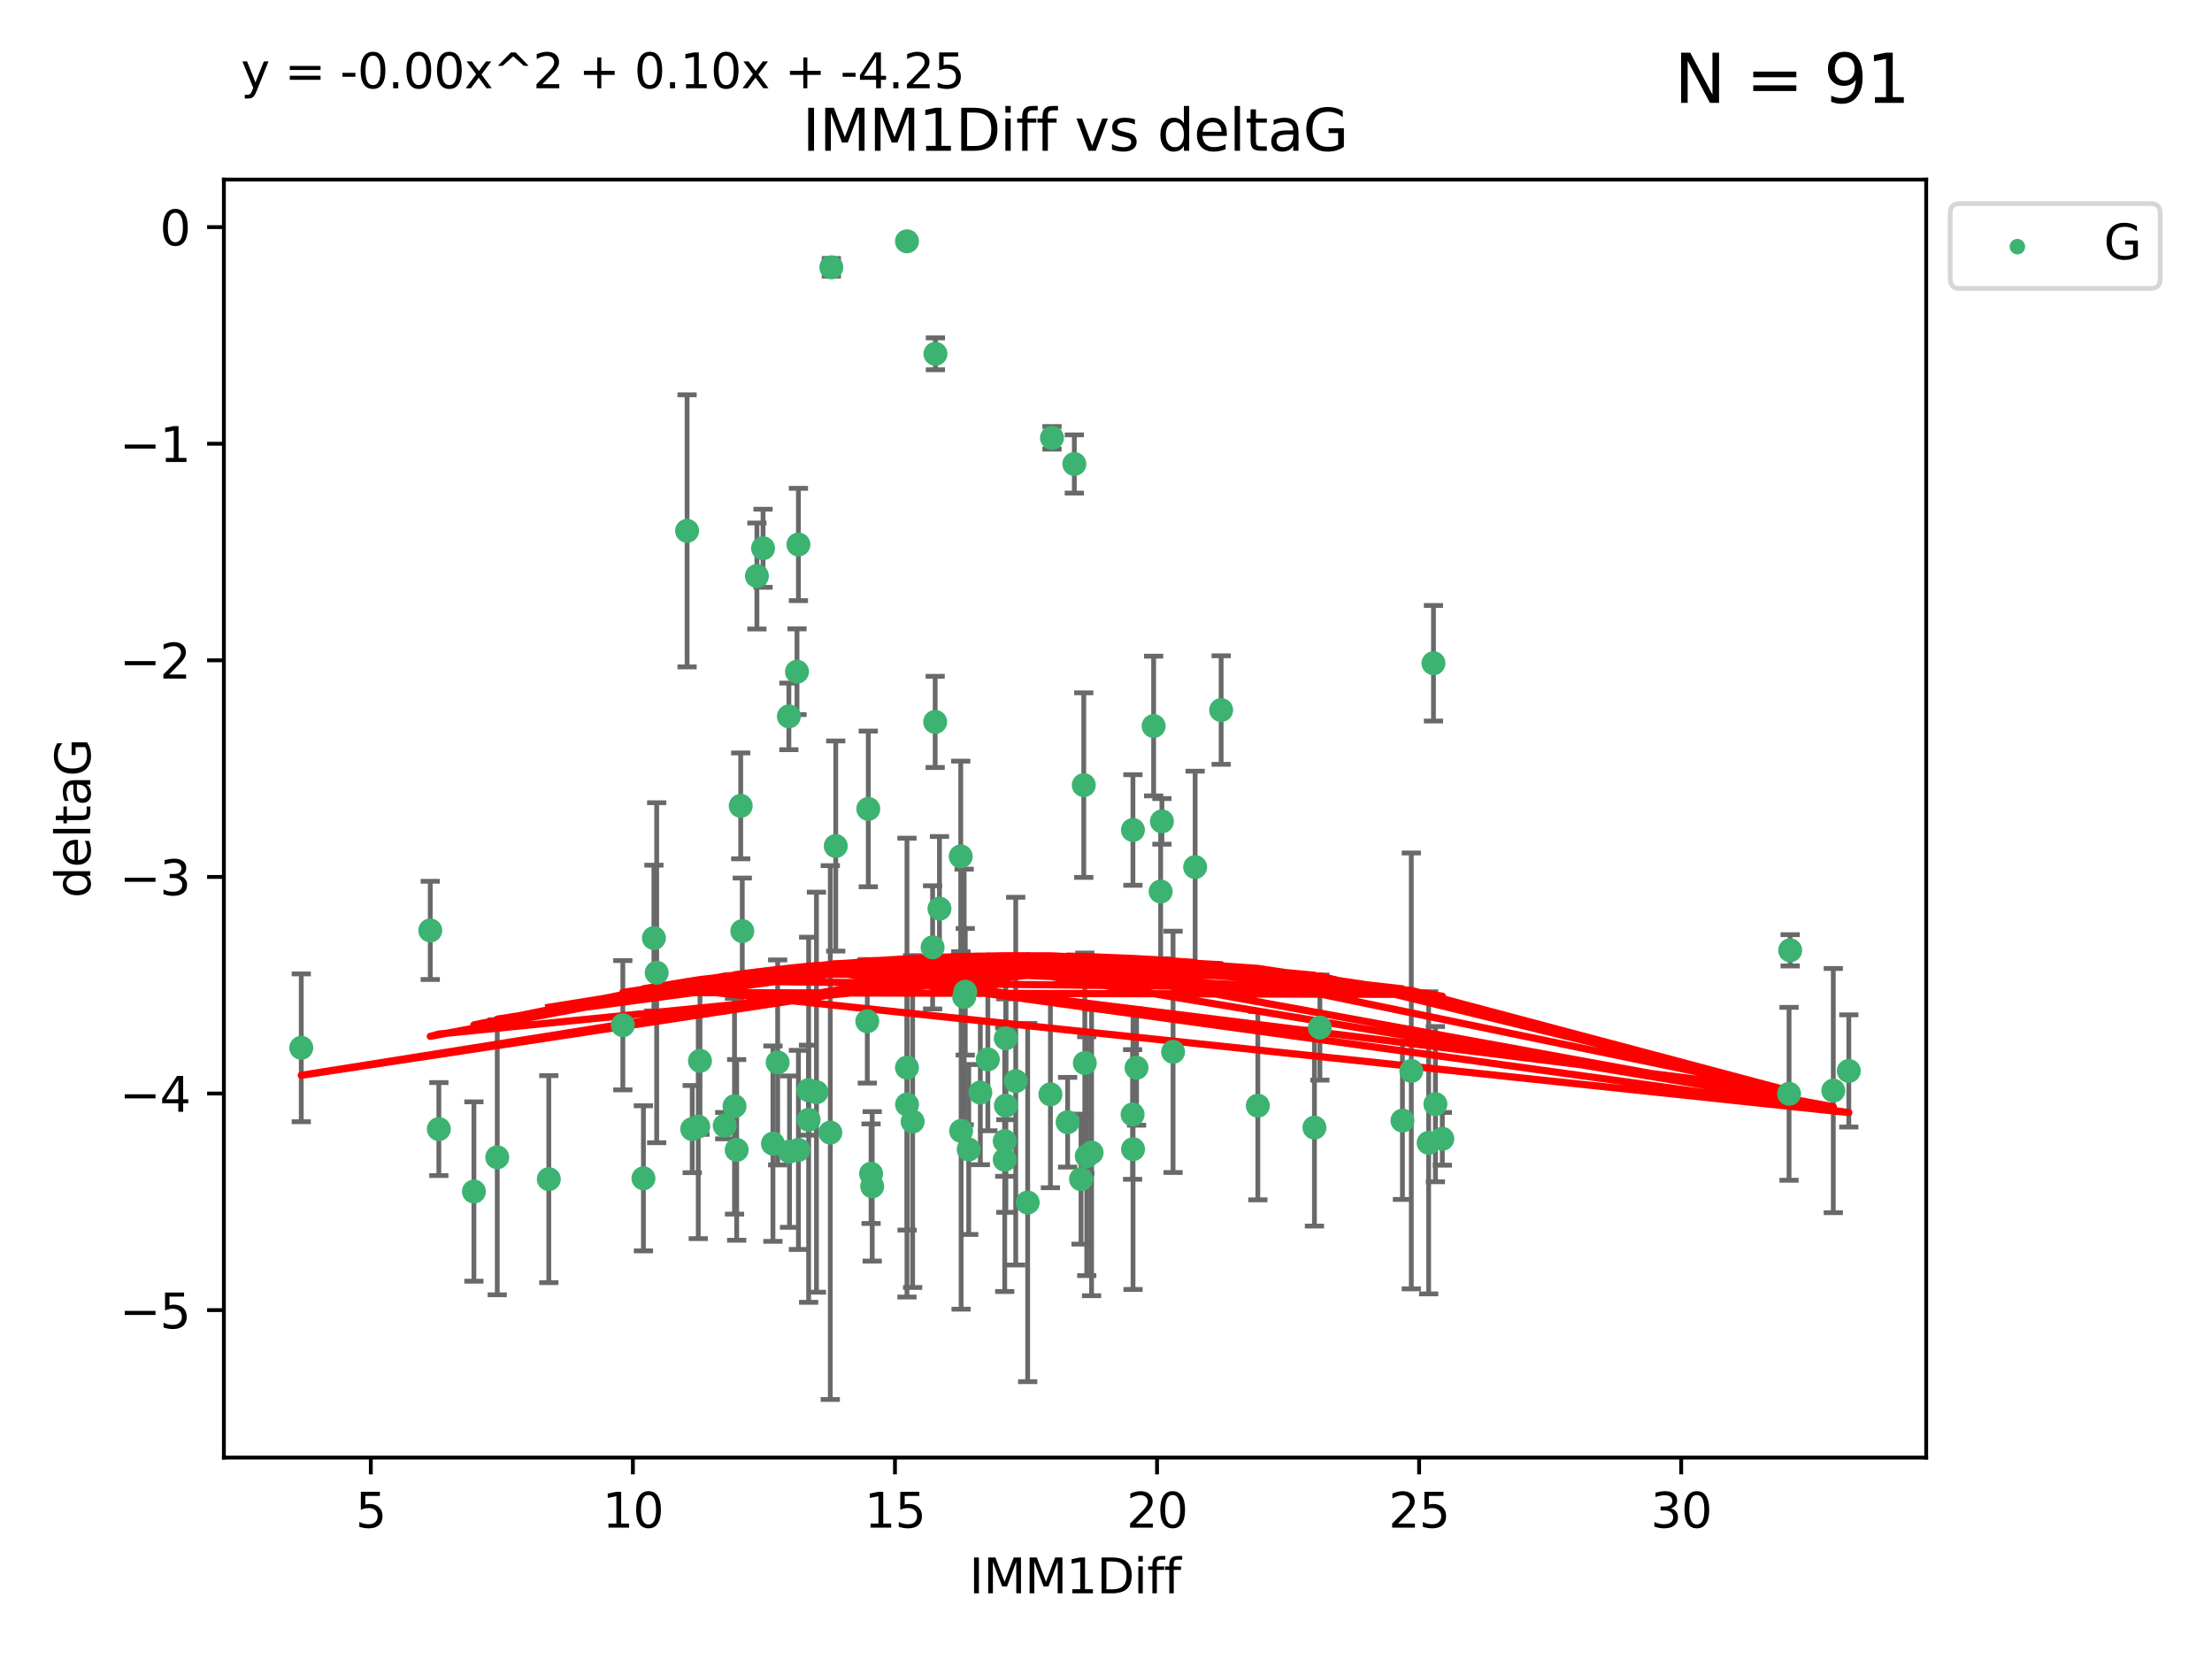<?xml version="1.0" encoding="utf-8" standalone="no"?>
<!DOCTYPE svg PUBLIC "-//W3C//DTD SVG 1.1//EN"
  "http://www.w3.org/Graphics/SVG/1.1/DTD/svg11.dtd">
<svg xmlns:xlink="http://www.w3.org/1999/xlink" width="460.8pt" height="345.6pt" viewBox="0 0 460.8 345.6" xmlns="http://www.w3.org/2000/svg" version="1.1">
 <defs>
  <style type="text/css">*{stroke-linejoin: round; stroke-linecap: butt}</style>
 </defs>
 <g id="figure_1">
  <g id="patch_1">
   <path d="M 0 345.6 
L 460.8 345.6 
L 460.8 0 
L 0 0 
z
" style="fill: #ffffff"/>
  </g>
  <g id="axes_1">
   <g id="patch_2">
    <path d="M 46.64 303.64 
L 401.26 303.64 
L 401.26 37.411 
L 46.64 37.411 
z
" style="fill: #ffffff"/>
   </g>
   <g id="PathCollection_1">
    <defs>
     <path id="mcba5765b7a" d="M 0 1.118 
C 0.297 1.118 0.581 1 0.791 0.791 
C 1 0.581 1.118 0.297 1.118 0 
C 1.118 -0.297 1 -0.581 0.791 -0.791 
C 0.581 -1 0.297 -1.118 0 -1.118 
C -0.297 -1.118 -0.581 -1 -0.791 -0.791 
C -1 -0.581 -1.118 -0.297 -1.118 0 
C -1.118 0.297 -1 0.581 -0.791 0.791 
C -0.581 1 -0.297 1.118 0 1.118 
z
" style="stroke: #3cb371"/>
    </defs>
    <g clip-path="url(#p48b2e4c2c1)">
     <use xlink:href="#mcba5765b7a" x="114.329" y="245.636" style="fill: #3cb371; stroke: #3cb371"/>
     <use xlink:href="#mcba5765b7a" x="166.325" y="239.545" style="fill: #3cb371; stroke: #3cb371"/>
     <use xlink:href="#mcba5765b7a" x="89.631" y="193.822" style="fill: #3cb371; stroke: #3cb371"/>
     <use xlink:href="#mcba5765b7a" x="91.421" y="235.21" style="fill: #3cb371; stroke: #3cb371"/>
     <use xlink:href="#mcba5765b7a" x="244.374" y="219.121" style="fill: #3cb371; stroke: #3cb371"/>
     <use xlink:href="#mcba5765b7a" x="205.786" y="220.694" style="fill: #3cb371; stroke: #3cb371"/>
     <use xlink:href="#mcba5765b7a" x="134.038" y="245.465" style="fill: #3cb371; stroke: #3cb371"/>
     <use xlink:href="#mcba5765b7a" x="145.459" y="234.679" style="fill: #3cb371; stroke: #3cb371"/>
     <use xlink:href="#mcba5765b7a" x="144.203" y="235.209" style="fill: #3cb371; stroke: #3cb371"/>
     <use xlink:href="#mcba5765b7a" x="292.155" y="233.438" style="fill: #3cb371; stroke: #3cb371"/>
     <use xlink:href="#mcba5765b7a" x="236.763" y="222.438" style="fill: #3cb371; stroke: #3cb371"/>
     <use xlink:href="#mcba5765b7a" x="248.971" y="180.628" style="fill: #3cb371; stroke: #3cb371"/>
     <use xlink:href="#mcba5765b7a" x="181.459" y="244.499" style="fill: #3cb371; stroke: #3cb371"/>
     <use xlink:href="#mcba5765b7a" x="153.463" y="239.542" style="fill: #3cb371; stroke: #3cb371"/>
     <use xlink:href="#mcba5765b7a" x="162.001" y="221.322" style="fill: #3cb371; stroke: #3cb371"/>
     <use xlink:href="#mcba5765b7a" x="236.032" y="239.396" style="fill: #3cb371; stroke: #3cb371"/>
     <use xlink:href="#mcba5765b7a" x="273.822" y="234.902" style="fill: #3cb371; stroke: #3cb371"/>
     <use xlink:href="#mcba5765b7a" x="172.964" y="235.937" style="fill: #3cb371; stroke: #3cb371"/>
     <use xlink:href="#mcba5765b7a" x="211.595" y="225.218" style="fill: #3cb371; stroke: #3cb371"/>
     <use xlink:href="#mcba5765b7a" x="181.699" y="247.139" style="fill: #3cb371; stroke: #3cb371"/>
     <use xlink:href="#mcba5765b7a" x="201.801" y="239.458" style="fill: #3cb371; stroke: #3cb371"/>
     <use xlink:href="#mcba5765b7a" x="168.454" y="233.267" style="fill: #3cb371; stroke: #3cb371"/>
     <use xlink:href="#mcba5765b7a" x="164.469" y="239.905" style="fill: #3cb371; stroke: #3cb371"/>
     <use xlink:href="#mcba5765b7a" x="214.085" y="250.507" style="fill: #3cb371; stroke: #3cb371"/>
     <use xlink:href="#mcba5765b7a" x="297.615" y="238.074" style="fill: #3cb371; stroke: #3cb371"/>
     <use xlink:href="#mcba5765b7a" x="226.39" y="240.856" style="fill: #3cb371; stroke: #3cb371"/>
     <use xlink:href="#mcba5765b7a" x="222.405" y="233.778" style="fill: #3cb371; stroke: #3cb371"/>
     <use xlink:href="#mcba5765b7a" x="299.023" y="230.01" style="fill: #3cb371; stroke: #3cb371"/>
     <use xlink:href="#mcba5765b7a" x="170.081" y="227.525" style="fill: #3cb371; stroke: #3cb371"/>
     <use xlink:href="#mcba5765b7a" x="143.133" y="110.585" style="fill: #3cb371; stroke: #3cb371"/>
     <use xlink:href="#mcba5765b7a" x="98.726" y="248.215" style="fill: #3cb371; stroke: #3cb371"/>
     <use xlink:href="#mcba5765b7a" x="150.973" y="234.491" style="fill: #3cb371; stroke: #3cb371"/>
     <use xlink:href="#mcba5765b7a" x="209.542" y="230.321" style="fill: #3cb371; stroke: #3cb371"/>
     <use xlink:href="#mcba5765b7a" x="200.218" y="235.588" style="fill: #3cb371; stroke: #3cb371"/>
     <use xlink:href="#mcba5765b7a" x="103.585" y="241.086" style="fill: #3cb371; stroke: #3cb371"/>
     <use xlink:href="#mcba5765b7a" x="180.673" y="212.755" style="fill: #3cb371; stroke: #3cb371"/>
     <use xlink:href="#mcba5765b7a" x="190.118" y="233.64" style="fill: #3cb371; stroke: #3cb371"/>
     <use xlink:href="#mcba5765b7a" x="209.302" y="237.715" style="fill: #3cb371; stroke: #3cb371"/>
     <use xlink:href="#mcba5765b7a" x="218.824" y="227.969" style="fill: #3cb371; stroke: #3cb371"/>
     <use xlink:href="#mcba5765b7a" x="136.222" y="195.418" style="fill: #3cb371; stroke: #3cb371"/>
     <use xlink:href="#mcba5765b7a" x="225.2" y="245.638" style="fill: #3cb371; stroke: #3cb371"/>
     <use xlink:href="#mcba5765b7a" x="164.338" y="149.237" style="fill: #3cb371; stroke: #3cb371"/>
     <use xlink:href="#mcba5765b7a" x="154.631" y="193.962" style="fill: #3cb371; stroke: #3cb371"/>
     <use xlink:href="#mcba5765b7a" x="209.302" y="241.588" style="fill: #3cb371; stroke: #3cb371"/>
     <use xlink:href="#mcba5765b7a" x="235.944" y="232.165" style="fill: #3cb371; stroke: #3cb371"/>
     <use xlink:href="#mcba5765b7a" x="227.395" y="240.11" style="fill: #3cb371; stroke: #3cb371"/>
     <use xlink:href="#mcba5765b7a" x="262.03" y="230.339" style="fill: #3cb371; stroke: #3cb371"/>
     <use xlink:href="#mcba5765b7a" x="300.464" y="237.234" style="fill: #3cb371; stroke: #3cb371"/>
     <use xlink:href="#mcba5765b7a" x="174.1" y="176.241" style="fill: #3cb371; stroke: #3cb371"/>
     <use xlink:href="#mcba5765b7a" x="145.819" y="220.986" style="fill: #3cb371; stroke: #3cb371"/>
     <use xlink:href="#mcba5765b7a" x="194.867" y="73.708" style="fill: #3cb371; stroke: #3cb371"/>
     <use xlink:href="#mcba5765b7a" x="381.909" y="227.188" style="fill: #3cb371; stroke: #3cb371"/>
     <use xlink:href="#mcba5765b7a" x="209.521" y="216.298" style="fill: #3cb371; stroke: #3cb371"/>
     <use xlink:href="#mcba5765b7a" x="168.422" y="227.101" style="fill: #3cb371; stroke: #3cb371"/>
     <use xlink:href="#mcba5765b7a" x="136.8" y="202.635" style="fill: #3cb371; stroke: #3cb371"/>
     <use xlink:href="#mcba5765b7a" x="385.141" y="223.095" style="fill: #3cb371; stroke: #3cb371"/>
     <use xlink:href="#mcba5765b7a" x="166.03" y="139.931" style="fill: #3cb371; stroke: #3cb371"/>
     <use xlink:href="#mcba5765b7a" x="158.955" y="114.208" style="fill: #3cb371; stroke: #3cb371"/>
     <use xlink:href="#mcba5765b7a" x="166.325" y="113.426" style="fill: #3cb371; stroke: #3cb371"/>
     <use xlink:href="#mcba5765b7a" x="372.693" y="227.86" style="fill: #3cb371; stroke: #3cb371"/>
     <use xlink:href="#mcba5765b7a" x="274.958" y="214.058" style="fill: #3cb371; stroke: #3cb371"/>
     <use xlink:href="#mcba5765b7a" x="154.304" y="167.877" style="fill: #3cb371; stroke: #3cb371"/>
     <use xlink:href="#mcba5765b7a" x="200.141" y="178.402" style="fill: #3cb371; stroke: #3cb371"/>
     <use xlink:href="#mcba5765b7a" x="294" y="223.093" style="fill: #3cb371; stroke: #3cb371"/>
     <use xlink:href="#mcba5765b7a" x="372.923" y="197.967" style="fill: #3cb371; stroke: #3cb371"/>
     <use xlink:href="#mcba5765b7a" x="240.323" y="151.245" style="fill: #3cb371; stroke: #3cb371"/>
     <use xlink:href="#mcba5765b7a" x="236.01" y="172.901" style="fill: #3cb371; stroke: #3cb371"/>
     <use xlink:href="#mcba5765b7a" x="194.813" y="150.385" style="fill: #3cb371; stroke: #3cb371"/>
     <use xlink:href="#mcba5765b7a" x="200.851" y="207.68" style="fill: #3cb371; stroke: #3cb371"/>
     <use xlink:href="#mcba5765b7a" x="188.96" y="230.088" style="fill: #3cb371; stroke: #3cb371"/>
     <use xlink:href="#mcba5765b7a" x="188.938" y="222.403" style="fill: #3cb371; stroke: #3cb371"/>
     <use xlink:href="#mcba5765b7a" x="204.225" y="227.599" style="fill: #3cb371; stroke: #3cb371"/>
     <use xlink:href="#mcba5765b7a" x="195.708" y="189.289" style="fill: #3cb371; stroke: #3cb371"/>
     <use xlink:href="#mcba5765b7a" x="194.278" y="197.354" style="fill: #3cb371; stroke: #3cb371"/>
     <use xlink:href="#mcba5765b7a" x="201.08" y="206.604" style="fill: #3cb371; stroke: #3cb371"/>
     <use xlink:href="#mcba5765b7a" x="173.182" y="55.682" style="fill: #3cb371; stroke: #3cb371"/>
     <use xlink:href="#mcba5765b7a" x="298.619" y="138.164" style="fill: #3cb371; stroke: #3cb371"/>
     <use xlink:href="#mcba5765b7a" x="129.747" y="213.569" style="fill: #3cb371; stroke: #3cb371"/>
     <use xlink:href="#mcba5765b7a" x="157.677" y="119.992" style="fill: #3cb371; stroke: #3cb371"/>
     <use xlink:href="#mcba5765b7a" x="188.938" y="50.266" style="fill: #3cb371; stroke: #3cb371"/>
     <use xlink:href="#mcba5765b7a" x="153.015" y="230.443" style="fill: #3cb371; stroke: #3cb371"/>
     <use xlink:href="#mcba5765b7a" x="241.786" y="185.719" style="fill: #3cb371; stroke: #3cb371"/>
     <use xlink:href="#mcba5765b7a" x="242.048" y="171.107" style="fill: #3cb371; stroke: #3cb371"/>
     <use xlink:href="#mcba5765b7a" x="225.986" y="221.454" style="fill: #3cb371; stroke: #3cb371"/>
     <use xlink:href="#mcba5765b7a" x="161.019" y="238.241" style="fill: #3cb371; stroke: #3cb371"/>
     <use xlink:href="#mcba5765b7a" x="254.387" y="147.918" style="fill: #3cb371; stroke: #3cb371"/>
     <use xlink:href="#mcba5765b7a" x="219.151" y="91.203" style="fill: #3cb371; stroke: #3cb371"/>
     <use xlink:href="#mcba5765b7a" x="62.759" y="218.278" style="fill: #3cb371; stroke: #3cb371"/>
     <use xlink:href="#mcba5765b7a" x="225.768" y="163.553" style="fill: #3cb371; stroke: #3cb371"/>
     <use xlink:href="#mcba5765b7a" x="223.803" y="96.654" style="fill: #3cb371; stroke: #3cb371"/>
     <use xlink:href="#mcba5765b7a" x="180.88" y="168.513" style="fill: #3cb371; stroke: #3cb371"/>
    </g>
   </g>
   <g id="matplotlib.axis_1">
    <g id="xtick_1">
     <g id="line2d_1">
      <defs>
       <path id="ma6c194e690" d="M 0 0 
L 0 3.5 
" style="stroke: #000000; stroke-width: 0.8"/>
      </defs>
      <g>
       <use xlink:href="#ma6c194e690" x="77.249" y="303.64" style="stroke: #000000; stroke-width: 0.8"/>
      </g>
     </g>
     <g id="text_1">
      <!-- 5 -->
      <g transform="translate(74.067 318.238)scale(0.1 -0.1)">
       <defs>
        <path id="DejaVuSans-35" d="M 691 4666 
L 3169 4666 
L 3169 4134 
L 1269 4134 
L 1269 2991 
Q 1406 3038 1543 3061 
Q 1681 3084 1819 3084 
Q 2600 3084 3056 2656 
Q 3513 2228 3513 1497 
Q 3513 744 3044 326 
Q 2575 -91 1722 -91 
Q 1428 -91 1123 -41 
Q 819 9 494 109 
L 494 744 
Q 775 591 1075 516 
Q 1375 441 1709 441 
Q 2250 441 2565 725 
Q 2881 1009 2881 1497 
Q 2881 1984 2565 2268 
Q 2250 2553 1709 2553 
Q 1456 2553 1204 2497 
Q 953 2441 691 2322 
L 691 4666 
z
" transform="scale(0.016)"/>
       </defs>
       <use xlink:href="#DejaVuSans-35"/>
      </g>
     </g>
    </g>
    <g id="xtick_2">
     <g id="line2d_2">
      <g>
       <use xlink:href="#ma6c194e690" x="131.843" y="303.64" style="stroke: #000000; stroke-width: 0.8"/>
      </g>
     </g>
     <g id="text_2">
      <!-- 10 -->
      <g transform="translate(125.481 318.238)scale(0.1 -0.1)">
       <defs>
        <path id="DejaVuSans-31" d="M 794 531 
L 1825 531 
L 1825 4091 
L 703 3866 
L 703 4441 
L 1819 4666 
L 2450 4666 
L 2450 531 
L 3481 531 
L 3481 0 
L 794 0 
L 794 531 
z
" transform="scale(0.016)"/>
        <path id="DejaVuSans-30" d="M 2034 4250 
Q 1547 4250 1301 3770 
Q 1056 3291 1056 2328 
Q 1056 1369 1301 889 
Q 1547 409 2034 409 
Q 2525 409 2770 889 
Q 3016 1369 3016 2328 
Q 3016 3291 2770 3770 
Q 2525 4250 2034 4250 
z
M 2034 4750 
Q 2819 4750 3233 4129 
Q 3647 3509 3647 2328 
Q 3647 1150 3233 529 
Q 2819 -91 2034 -91 
Q 1250 -91 836 529 
Q 422 1150 422 2328 
Q 422 3509 836 4129 
Q 1250 4750 2034 4750 
z
" transform="scale(0.016)"/>
       </defs>
       <use xlink:href="#DejaVuSans-31"/>
       <use xlink:href="#DejaVuSans-30" x="63.623"/>
      </g>
     </g>
    </g>
    <g id="xtick_3">
     <g id="line2d_3">
      <g>
       <use xlink:href="#ma6c194e690" x="186.438" y="303.64" style="stroke: #000000; stroke-width: 0.8"/>
      </g>
     </g>
     <g id="text_3">
      <!-- 15 -->
      <g transform="translate(180.075 318.238)scale(0.1 -0.1)">
       <use xlink:href="#DejaVuSans-31"/>
       <use xlink:href="#DejaVuSans-35" x="63.623"/>
      </g>
     </g>
    </g>
    <g id="xtick_4">
     <g id="line2d_4">
      <g>
       <use xlink:href="#ma6c194e690" x="241.033" y="303.64" style="stroke: #000000; stroke-width: 0.8"/>
      </g>
     </g>
     <g id="text_4">
      <!-- 20 -->
      <g transform="translate(234.67 318.238)scale(0.1 -0.1)">
       <defs>
        <path id="DejaVuSans-32" d="M 1228 531 
L 3431 531 
L 3431 0 
L 469 0 
L 469 531 
Q 828 903 1448 1529 
Q 2069 2156 2228 2338 
Q 2531 2678 2651 2914 
Q 2772 3150 2772 3378 
Q 2772 3750 2511 3984 
Q 2250 4219 1831 4219 
Q 1534 4219 1204 4116 
Q 875 4013 500 3803 
L 500 4441 
Q 881 4594 1212 4672 
Q 1544 4750 1819 4750 
Q 2544 4750 2975 4387 
Q 3406 4025 3406 3419 
Q 3406 3131 3298 2873 
Q 3191 2616 2906 2266 
Q 2828 2175 2409 1742 
Q 1991 1309 1228 531 
z
" transform="scale(0.016)"/>
       </defs>
       <use xlink:href="#DejaVuSans-32"/>
       <use xlink:href="#DejaVuSans-30" x="63.623"/>
      </g>
     </g>
    </g>
    <g id="xtick_5">
     <g id="line2d_5">
      <g>
       <use xlink:href="#ma6c194e690" x="295.627" y="303.64" style="stroke: #000000; stroke-width: 0.8"/>
      </g>
     </g>
     <g id="text_5">
      <!-- 25 -->
      <g transform="translate(289.265 318.238)scale(0.1 -0.1)">
       <use xlink:href="#DejaVuSans-32"/>
       <use xlink:href="#DejaVuSans-35" x="63.623"/>
      </g>
     </g>
    </g>
    <g id="xtick_6">
     <g id="line2d_6">
      <g>
       <use xlink:href="#ma6c194e690" x="350.222" y="303.64" style="stroke: #000000; stroke-width: 0.8"/>
      </g>
     </g>
     <g id="text_6">
      <!-- 30 -->
      <g transform="translate(343.86 318.238)scale(0.1 -0.1)">
       <defs>
        <path id="DejaVuSans-33" d="M 2597 2516 
Q 3050 2419 3304 2112 
Q 3559 1806 3559 1356 
Q 3559 666 3084 287 
Q 2609 -91 1734 -91 
Q 1441 -91 1130 -33 
Q 819 25 488 141 
L 488 750 
Q 750 597 1062 519 
Q 1375 441 1716 441 
Q 2309 441 2620 675 
Q 2931 909 2931 1356 
Q 2931 1769 2642 2001 
Q 2353 2234 1838 2234 
L 1294 2234 
L 1294 2753 
L 1863 2753 
Q 2328 2753 2575 2939 
Q 2822 3125 2822 3475 
Q 2822 3834 2567 4026 
Q 2313 4219 1838 4219 
Q 1578 4219 1281 4162 
Q 984 4106 628 3988 
L 628 4550 
Q 988 4650 1302 4700 
Q 1616 4750 1894 4750 
Q 2613 4750 3031 4423 
Q 3450 4097 3450 3541 
Q 3450 3153 3228 2886 
Q 3006 2619 2597 2516 
z
" transform="scale(0.016)"/>
       </defs>
       <use xlink:href="#DejaVuSans-33"/>
       <use xlink:href="#DejaVuSans-30" x="63.623"/>
      </g>
     </g>
    </g>
    <g id="text_7">
     <!-- IMM1Diff -->
     <g transform="translate(201.906 331.917)scale(0.1 -0.1)">
      <defs>
       <path id="DejaVuSans-49" d="M 628 4666 
L 1259 4666 
L 1259 0 
L 628 0 
L 628 4666 
z
" transform="scale(0.016)"/>
       <path id="DejaVuSans-4d" d="M 628 4666 
L 1569 4666 
L 2759 1491 
L 3956 4666 
L 4897 4666 
L 4897 0 
L 4281 0 
L 4281 4097 
L 3078 897 
L 2444 897 
L 1241 4097 
L 1241 0 
L 628 0 
L 628 4666 
z
" transform="scale(0.016)"/>
       <path id="DejaVuSans-44" d="M 1259 4147 
L 1259 519 
L 2022 519 
Q 2988 519 3436 956 
Q 3884 1394 3884 2338 
Q 3884 3275 3436 3711 
Q 2988 4147 2022 4147 
L 1259 4147 
z
M 628 4666 
L 1925 4666 
Q 3281 4666 3915 4102 
Q 4550 3538 4550 2338 
Q 4550 1131 3912 565 
Q 3275 0 1925 0 
L 628 0 
L 628 4666 
z
" transform="scale(0.016)"/>
       <path id="DejaVuSans-69" d="M 603 3500 
L 1178 3500 
L 1178 0 
L 603 0 
L 603 3500 
z
M 603 4863 
L 1178 4863 
L 1178 4134 
L 603 4134 
L 603 4863 
z
" transform="scale(0.016)"/>
       <path id="DejaVuSans-66" d="M 2375 4863 
L 2375 4384 
L 1825 4384 
Q 1516 4384 1395 4259 
Q 1275 4134 1275 3809 
L 1275 3500 
L 2222 3500 
L 2222 3053 
L 1275 3053 
L 1275 0 
L 697 0 
L 697 3053 
L 147 3053 
L 147 3500 
L 697 3500 
L 697 3744 
Q 697 4328 969 4595 
Q 1241 4863 1831 4863 
L 2375 4863 
z
" transform="scale(0.016)"/>
      </defs>
      <use xlink:href="#DejaVuSans-49"/>
      <use xlink:href="#DejaVuSans-4d" x="29.492"/>
      <use xlink:href="#DejaVuSans-4d" x="115.771"/>
      <use xlink:href="#DejaVuSans-31" x="202.051"/>
      <use xlink:href="#DejaVuSans-44" x="265.674"/>
      <use xlink:href="#DejaVuSans-69" x="342.676"/>
      <use xlink:href="#DejaVuSans-66" x="370.459"/>
      <use xlink:href="#DejaVuSans-66" x="405.664"/>
     </g>
    </g>
   </g>
   <g id="matplotlib.axis_2">
    <g id="ytick_1">
     <g id="line2d_7">
      <defs>
       <path id="m2015d26897" d="M 0 0 
L -3.5 0 
" style="stroke: #000000; stroke-width: 0.8"/>
      </defs>
      <g>
       <use xlink:href="#m2015d26897" x="46.64" y="272.918" style="stroke: #000000; stroke-width: 0.8"/>
      </g>
     </g>
     <g id="text_8">
      <!-- −5 -->
      <g transform="translate(24.898 276.717)scale(0.1 -0.1)">
       <defs>
        <path id="DejaVuSans-2212" d="M 678 2272 
L 4684 2272 
L 4684 1741 
L 678 1741 
L 678 2272 
z
" transform="scale(0.016)"/>
       </defs>
       <use xlink:href="#DejaVuSans-2212"/>
       <use xlink:href="#DejaVuSans-35" x="83.789"/>
      </g>
     </g>
    </g>
    <g id="ytick_2">
     <g id="line2d_8">
      <g>
       <use xlink:href="#m2015d26897" x="46.64" y="227.798" style="stroke: #000000; stroke-width: 0.8"/>
      </g>
     </g>
     <g id="text_9">
      <!-- −4 -->
      <g transform="translate(24.898 231.598)scale(0.1 -0.1)">
       <defs>
        <path id="DejaVuSans-34" d="M 2419 4116 
L 825 1625 
L 2419 1625 
L 2419 4116 
z
M 2253 4666 
L 3047 4666 
L 3047 1625 
L 3713 1625 
L 3713 1100 
L 3047 1100 
L 3047 0 
L 2419 0 
L 2419 1100 
L 313 1100 
L 313 1709 
L 2253 4666 
z
" transform="scale(0.016)"/>
       </defs>
       <use xlink:href="#DejaVuSans-2212"/>
       <use xlink:href="#DejaVuSans-34" x="83.789"/>
      </g>
     </g>
    </g>
    <g id="ytick_3">
     <g id="line2d_9">
      <g>
       <use xlink:href="#m2015d26897" x="46.64" y="182.678" style="stroke: #000000; stroke-width: 0.8"/>
      </g>
     </g>
     <g id="text_10">
      <!-- −3 -->
      <g transform="translate(24.898 186.478)scale(0.1 -0.1)">
       <use xlink:href="#DejaVuSans-2212"/>
       <use xlink:href="#DejaVuSans-33" x="83.789"/>
      </g>
     </g>
    </g>
    <g id="ytick_4">
     <g id="line2d_10">
      <g>
       <use xlink:href="#m2015d26897" x="46.64" y="137.559" style="stroke: #000000; stroke-width: 0.8"/>
      </g>
     </g>
     <g id="text_11">
      <!-- −2 -->
      <g transform="translate(24.898 141.358)scale(0.1 -0.1)">
       <use xlink:href="#DejaVuSans-2212"/>
       <use xlink:href="#DejaVuSans-32" x="83.789"/>
      </g>
     </g>
    </g>
    <g id="ytick_5">
     <g id="line2d_11">
      <g>
       <use xlink:href="#m2015d26897" x="46.64" y="92.439" style="stroke: #000000; stroke-width: 0.8"/>
      </g>
     </g>
     <g id="text_12">
      <!-- −1 -->
      <g transform="translate(24.898 96.238)scale(0.1 -0.1)">
       <use xlink:href="#DejaVuSans-2212"/>
       <use xlink:href="#DejaVuSans-31" x="83.789"/>
      </g>
     </g>
    </g>
    <g id="ytick_6">
     <g id="line2d_12">
      <g>
       <use xlink:href="#m2015d26897" x="46.64" y="47.319" style="stroke: #000000; stroke-width: 0.8"/>
      </g>
     </g>
     <g id="text_13">
      <!-- 0 -->
      <g transform="translate(33.278 51.118)scale(0.1 -0.1)">
       <use xlink:href="#DejaVuSans-30"/>
      </g>
     </g>
    </g>
    <g id="text_14">
     <!-- deltaG -->
     <g transform="translate(18.818 187.064)rotate(-90)scale(0.1 -0.1)">
      <defs>
       <path id="DejaVuSans-64" d="M 2906 2969 
L 2906 4863 
L 3481 4863 
L 3481 0 
L 2906 0 
L 2906 525 
Q 2725 213 2448 61 
Q 2172 -91 1784 -91 
Q 1150 -91 751 415 
Q 353 922 353 1747 
Q 353 2572 751 3078 
Q 1150 3584 1784 3584 
Q 2172 3584 2448 3432 
Q 2725 3281 2906 2969 
z
M 947 1747 
Q 947 1113 1208 752 
Q 1469 391 1925 391 
Q 2381 391 2643 752 
Q 2906 1113 2906 1747 
Q 2906 2381 2643 2742 
Q 2381 3103 1925 3103 
Q 1469 3103 1208 2742 
Q 947 2381 947 1747 
z
" transform="scale(0.016)"/>
       <path id="DejaVuSans-65" d="M 3597 1894 
L 3597 1613 
L 953 1613 
Q 991 1019 1311 708 
Q 1631 397 2203 397 
Q 2534 397 2845 478 
Q 3156 559 3463 722 
L 3463 178 
Q 3153 47 2828 -22 
Q 2503 -91 2169 -91 
Q 1331 -91 842 396 
Q 353 884 353 1716 
Q 353 2575 817 3079 
Q 1281 3584 2069 3584 
Q 2775 3584 3186 3129 
Q 3597 2675 3597 1894 
z
M 3022 2063 
Q 3016 2534 2758 2815 
Q 2500 3097 2075 3097 
Q 1594 3097 1305 2825 
Q 1016 2553 972 2059 
L 3022 2063 
z
" transform="scale(0.016)"/>
       <path id="DejaVuSans-6c" d="M 603 4863 
L 1178 4863 
L 1178 0 
L 603 0 
L 603 4863 
z
" transform="scale(0.016)"/>
       <path id="DejaVuSans-74" d="M 1172 4494 
L 1172 3500 
L 2356 3500 
L 2356 3053 
L 1172 3053 
L 1172 1153 
Q 1172 725 1289 603 
Q 1406 481 1766 481 
L 2356 481 
L 2356 0 
L 1766 0 
Q 1100 0 847 248 
Q 594 497 594 1153 
L 594 3053 
L 172 3053 
L 172 3500 
L 594 3500 
L 594 4494 
L 1172 4494 
z
" transform="scale(0.016)"/>
       <path id="DejaVuSans-61" d="M 2194 1759 
Q 1497 1759 1228 1600 
Q 959 1441 959 1056 
Q 959 750 1161 570 
Q 1363 391 1709 391 
Q 2188 391 2477 730 
Q 2766 1069 2766 1631 
L 2766 1759 
L 2194 1759 
z
M 3341 1997 
L 3341 0 
L 2766 0 
L 2766 531 
Q 2569 213 2275 61 
Q 1981 -91 1556 -91 
Q 1019 -91 701 211 
Q 384 513 384 1019 
Q 384 1609 779 1909 
Q 1175 2209 1959 2209 
L 2766 2209 
L 2766 2266 
Q 2766 2663 2505 2880 
Q 2244 3097 1772 3097 
Q 1472 3097 1187 3025 
Q 903 2953 641 2809 
L 641 3341 
Q 956 3463 1253 3523 
Q 1550 3584 1831 3584 
Q 2591 3584 2966 3190 
Q 3341 2797 3341 1997 
z
" transform="scale(0.016)"/>
       <path id="DejaVuSans-47" d="M 3809 666 
L 3809 1919 
L 2778 1919 
L 2778 2438 
L 4434 2438 
L 4434 434 
Q 4069 175 3628 42 
Q 3188 -91 2688 -91 
Q 1594 -91 976 548 
Q 359 1188 359 2328 
Q 359 3472 976 4111 
Q 1594 4750 2688 4750 
Q 3144 4750 3555 4637 
Q 3966 4525 4313 4306 
L 4313 3634 
Q 3963 3931 3569 4081 
Q 3175 4231 2741 4231 
Q 1884 4231 1454 3753 
Q 1025 3275 1025 2328 
Q 1025 1384 1454 906 
Q 1884 428 2741 428 
Q 3075 428 3337 486 
Q 3600 544 3809 666 
z
" transform="scale(0.016)"/>
      </defs>
      <use xlink:href="#DejaVuSans-64"/>
      <use xlink:href="#DejaVuSans-65" x="63.477"/>
      <use xlink:href="#DejaVuSans-6c" x="125"/>
      <use xlink:href="#DejaVuSans-74" x="152.783"/>
      <use xlink:href="#DejaVuSans-61" x="191.992"/>
      <use xlink:href="#DejaVuSans-47" x="253.271"/>
     </g>
    </g>
   </g>
   <g id="LineCollection_1">
    <path d="M 114.329 267.198 
L 114.329 224.073 
" clip-path="url(#p48b2e4c2c1)" style="fill: none; stroke: #696969"/>
    <path d="M 166.325 260.283 
L 166.325 218.806 
" clip-path="url(#p48b2e4c2c1)" style="fill: none; stroke: #696969"/>
    <path d="M 89.631 204.051 
L 89.631 183.593 
" clip-path="url(#p48b2e4c2c1)" style="fill: none; stroke: #696969"/>
    <path d="M 91.421 244.896 
L 91.421 225.523 
" clip-path="url(#p48b2e4c2c1)" style="fill: none; stroke: #696969"/>
    <path d="M 244.374 244.252 
L 244.374 193.99 
" clip-path="url(#p48b2e4c2c1)" style="fill: none; stroke: #696969"/>
    <path d="M 205.786 235.555 
L 205.786 205.832 
" clip-path="url(#p48b2e4c2c1)" style="fill: none; stroke: #696969"/>
    <path d="M 134.038 260.581 
L 134.038 230.349 
" clip-path="url(#p48b2e4c2c1)" style="fill: none; stroke: #696969"/>
    <path d="M 145.459 258.027 
L 145.459 211.332 
" clip-path="url(#p48b2e4c2c1)" style="fill: none; stroke: #696969"/>
    <path d="M 144.203 244.293 
L 144.203 226.126 
" clip-path="url(#p48b2e4c2c1)" style="fill: none; stroke: #696969"/>
    <path d="M 292.155 249.866 
L 292.155 217.01 
" clip-path="url(#p48b2e4c2c1)" style="fill: none; stroke: #696969"/>
    <path d="M 236.763 234.399 
L 236.763 210.477 
" clip-path="url(#p48b2e4c2c1)" style="fill: none; stroke: #696969"/>
    <path d="M 248.971 200.612 
L 248.971 160.644 
" clip-path="url(#p48b2e4c2c1)" style="fill: none; stroke: #696969"/>
    <path d="M 181.459 254.873 
L 181.459 234.125 
" clip-path="url(#p48b2e4c2c1)" style="fill: none; stroke: #696969"/>
    <path d="M 153.463 258.359 
L 153.463 220.725 
" clip-path="url(#p48b2e4c2c1)" style="fill: none; stroke: #696969"/>
    <path d="M 162.001 242.676 
L 162.001 199.969 
" clip-path="url(#p48b2e4c2c1)" style="fill: none; stroke: #696969"/>
    <path d="M 236.032 268.614 
L 236.032 210.178 
" clip-path="url(#p48b2e4c2c1)" style="fill: none; stroke: #696969"/>
    <path d="M 273.822 255.409 
L 273.822 214.396 
" clip-path="url(#p48b2e4c2c1)" style="fill: none; stroke: #696969"/>
    <path d="M 172.964 291.539 
L 172.964 180.336 
" clip-path="url(#p48b2e4c2c1)" style="fill: none; stroke: #696969"/>
    <path d="M 211.595 263.519 
L 211.595 186.917 
" clip-path="url(#p48b2e4c2c1)" style="fill: none; stroke: #696969"/>
    <path d="M 181.699 262.704 
L 181.699 231.574 
" clip-path="url(#p48b2e4c2c1)" style="fill: none; stroke: #696969"/>
    <path d="M 201.801 257.155 
L 201.801 221.76 
" clip-path="url(#p48b2e4c2c1)" style="fill: none; stroke: #696969"/>
    <path d="M 168.454 271.293 
L 168.454 195.242 
" clip-path="url(#p48b2e4c2c1)" style="fill: none; stroke: #696969"/>
    <path d="M 164.469 255.67 
L 164.469 224.14 
" clip-path="url(#p48b2e4c2c1)" style="fill: none; stroke: #696969"/>
    <path d="M 214.085 287.827 
L 214.085 213.187 
" clip-path="url(#p48b2e4c2c1)" style="fill: none; stroke: #696969"/>
    <path d="M 297.615 269.539 
L 297.615 206.608 
" clip-path="url(#p48b2e4c2c1)" style="fill: none; stroke: #696969"/>
    <path d="M 226.39 265.736 
L 226.39 215.976 
" clip-path="url(#p48b2e4c2c1)" style="fill: none; stroke: #696969"/>
    <path d="M 222.405 243.123 
L 222.405 224.432 
" clip-path="url(#p48b2e4c2c1)" style="fill: none; stroke: #696969"/>
    <path d="M 299.023 246.181 
L 299.023 213.838 
" clip-path="url(#p48b2e4c2c1)" style="fill: none; stroke: #696969"/>
    <path d="M 170.081 269.191 
L 170.081 185.858 
" clip-path="url(#p48b2e4c2c1)" style="fill: none; stroke: #696969"/>
    <path d="M 143.133 138.926 
L 143.133 82.244 
" clip-path="url(#p48b2e4c2c1)" style="fill: none; stroke: #696969"/>
    <path d="M 98.726 266.897 
L 98.726 229.533 
" clip-path="url(#p48b2e4c2c1)" style="fill: none; stroke: #696969"/>
    <path d="M 150.973 237.236 
L 150.973 231.747 
" clip-path="url(#p48b2e4c2c1)" style="fill: none; stroke: #696969"/>
    <path d="M 209.542 252.551 
L 209.542 208.09 
" clip-path="url(#p48b2e4c2c1)" style="fill: none; stroke: #696969"/>
    <path d="M 200.218 272.729 
L 200.218 198.446 
" clip-path="url(#p48b2e4c2c1)" style="fill: none; stroke: #696969"/>
    <path d="M 103.585 269.728 
L 103.585 212.445 
" clip-path="url(#p48b2e4c2c1)" style="fill: none; stroke: #696969"/>
    <path d="M 180.673 225.622 
L 180.673 199.887 
" clip-path="url(#p48b2e4c2c1)" style="fill: none; stroke: #696969"/>
    <path d="M 190.118 268.206 
L 190.118 199.074 
" clip-path="url(#p48b2e4c2c1)" style="fill: none; stroke: #696969"/>
    <path d="M 209.302 245.053 
L 209.302 230.377 
" clip-path="url(#p48b2e4c2c1)" style="fill: none; stroke: #696969"/>
    <path d="M 218.824 247.429 
L 218.824 208.509 
" clip-path="url(#p48b2e4c2c1)" style="fill: none; stroke: #696969"/>
    <path d="M 136.222 210.604 
L 136.222 180.232 
" clip-path="url(#p48b2e4c2c1)" style="fill: none; stroke: #696969"/>
    <path d="M 225.2 259.171 
L 225.2 232.105 
" clip-path="url(#p48b2e4c2c1)" style="fill: none; stroke: #696969"/>
    <path d="M 164.338 156.175 
L 164.338 142.299 
" clip-path="url(#p48b2e4c2c1)" style="fill: none; stroke: #696969"/>
    <path d="M 154.631 205.006 
L 154.631 182.917 
" clip-path="url(#p48b2e4c2c1)" style="fill: none; stroke: #696969"/>
    <path d="M 209.302 269.045 
L 209.302 214.131 
" clip-path="url(#p48b2e4c2c1)" style="fill: none; stroke: #696969"/>
    <path d="M 235.944 245.672 
L 235.944 218.658 
" clip-path="url(#p48b2e4c2c1)" style="fill: none; stroke: #696969"/>
    <path d="M 227.395 269.924 
L 227.395 210.295 
" clip-path="url(#p48b2e4c2c1)" style="fill: none; stroke: #696969"/>
    <path d="M 262.03 249.949 
L 262.03 210.73 
" clip-path="url(#p48b2e4c2c1)" style="fill: none; stroke: #696969"/>
    <path d="M 300.464 242.726 
L 300.464 231.742 
" clip-path="url(#p48b2e4c2c1)" style="fill: none; stroke: #696969"/>
    <path d="M 174.1 198.125 
L 174.1 154.357 
" clip-path="url(#p48b2e4c2c1)" style="fill: none; stroke: #696969"/>
    <path d="M 145.819 236.302 
L 145.819 205.67 
" clip-path="url(#p48b2e4c2c1)" style="fill: none; stroke: #696969"/>
    <path d="M 194.867 77.029 
L 194.867 70.387 
" clip-path="url(#p48b2e4c2c1)" style="fill: none; stroke: #696969"/>
    <path d="M 381.909 252.626 
L 381.909 201.75 
" clip-path="url(#p48b2e4c2c1)" style="fill: none; stroke: #696969"/>
    <path d="M 209.521 233.251 
L 209.521 199.345 
" clip-path="url(#p48b2e4c2c1)" style="fill: none; stroke: #696969"/>
    <path d="M 168.422 236.473 
L 168.422 217.729 
" clip-path="url(#p48b2e4c2c1)" style="fill: none; stroke: #696969"/>
    <path d="M 136.8 238.046 
L 136.8 167.224 
" clip-path="url(#p48b2e4c2c1)" style="fill: none; stroke: #696969"/>
    <path d="M 385.141 234.78 
L 385.141 211.409 
" clip-path="url(#p48b2e4c2c1)" style="fill: none; stroke: #696969"/>
    <path d="M 166.03 148.86 
L 166.03 131.003 
" clip-path="url(#p48b2e4c2c1)" style="fill: none; stroke: #696969"/>
    <path d="M 158.955 122.343 
L 158.955 106.074 
" clip-path="url(#p48b2e4c2c1)" style="fill: none; stroke: #696969"/>
    <path d="M 166.325 125.126 
L 166.325 101.726 
" clip-path="url(#p48b2e4c2c1)" style="fill: none; stroke: #696969"/>
    <path d="M 372.693 245.871 
L 372.693 209.849 
" clip-path="url(#p48b2e4c2c1)" style="fill: none; stroke: #696969"/>
    <path d="M 274.958 225.009 
L 274.958 203.107 
" clip-path="url(#p48b2e4c2c1)" style="fill: none; stroke: #696969"/>
    <path d="M 154.304 178.901 
L 154.304 156.854 
" clip-path="url(#p48b2e4c2c1)" style="fill: none; stroke: #696969"/>
    <path d="M 200.141 198.246 
L 200.141 158.558 
" clip-path="url(#p48b2e4c2c1)" style="fill: none; stroke: #696969"/>
    <path d="M 294 268.493 
L 294 177.694 
" clip-path="url(#p48b2e4c2c1)" style="fill: none; stroke: #696969"/>
    <path d="M 372.923 201.228 
L 372.923 194.707 
" clip-path="url(#p48b2e4c2c1)" style="fill: none; stroke: #696969"/>
    <path d="M 240.323 165.798 
L 240.323 136.692 
" clip-path="url(#p48b2e4c2c1)" style="fill: none; stroke: #696969"/>
    <path d="M 236.01 184.419 
L 236.01 161.383 
" clip-path="url(#p48b2e4c2c1)" style="fill: none; stroke: #696969"/>
    <path d="M 194.813 159.879 
L 194.813 140.89 
" clip-path="url(#p48b2e4c2c1)" style="fill: none; stroke: #696969"/>
    <path d="M 200.851 234.3 
L 200.851 181.06 
" clip-path="url(#p48b2e4c2c1)" style="fill: none; stroke: #696969"/>
    <path d="M 188.96 256.245 
L 188.96 203.932 
" clip-path="url(#p48b2e4c2c1)" style="fill: none; stroke: #696969"/>
    <path d="M 188.938 270.191 
L 188.938 174.614 
" clip-path="url(#p48b2e4c2c1)" style="fill: none; stroke: #696969"/>
    <path d="M 204.225 242.632 
L 204.225 212.565 
" clip-path="url(#p48b2e4c2c1)" style="fill: none; stroke: #696969"/>
    <path d="M 195.708 204.314 
L 195.708 174.263 
" clip-path="url(#p48b2e4c2c1)" style="fill: none; stroke: #696969"/>
    <path d="M 194.278 210.183 
L 194.278 184.526 
" clip-path="url(#p48b2e4c2c1)" style="fill: none; stroke: #696969"/>
    <path d="M 201.08 219.792 
L 201.08 193.416 
" clip-path="url(#p48b2e4c2c1)" style="fill: none; stroke: #696969"/>
    <path d="M 173.182 57.528 
L 173.182 53.836 
" clip-path="url(#p48b2e4c2c1)" style="fill: none; stroke: #696969"/>
    <path d="M 298.619 150.199 
L 298.619 126.129 
" clip-path="url(#p48b2e4c2c1)" style="fill: none; stroke: #696969"/>
    <path d="M 129.747 227.037 
L 129.747 200.101 
" clip-path="url(#p48b2e4c2c1)" style="fill: none; stroke: #696969"/>
    <path d="M 157.677 131.03 
L 157.677 108.954 
" clip-path="url(#p48b2e4c2c1)" style="fill: none; stroke: #696969"/>
    <path d="M 188.938 51.019 
L 188.938 49.513 
" clip-path="url(#p48b2e4c2c1)" style="fill: none; stroke: #696969"/>
    <path d="M 153.015 252.918 
L 153.015 207.968 
" clip-path="url(#p48b2e4c2c1)" style="fill: none; stroke: #696969"/>
    <path d="M 241.786 199.71 
L 241.786 171.727 
" clip-path="url(#p48b2e4c2c1)" style="fill: none; stroke: #696969"/>
    <path d="M 242.048 175.859 
L 242.048 166.355 
" clip-path="url(#p48b2e4c2c1)" style="fill: none; stroke: #696969"/>
    <path d="M 225.986 244.379 
L 225.986 198.529 
" clip-path="url(#p48b2e4c2c1)" style="fill: none; stroke: #696969"/>
    <path d="M 161.019 258.591 
L 161.019 217.891 
" clip-path="url(#p48b2e4c2c1)" style="fill: none; stroke: #696969"/>
    <path d="M 254.387 159.22 
L 254.387 136.615 
" clip-path="url(#p48b2e4c2c1)" style="fill: none; stroke: #696969"/>
    <path d="M 219.151 93.561 
L 219.151 88.845 
" clip-path="url(#p48b2e4c2c1)" style="fill: none; stroke: #696969"/>
    <path d="M 62.759 233.678 
L 62.759 202.879 
" clip-path="url(#p48b2e4c2c1)" style="fill: none; stroke: #696969"/>
    <path d="M 225.768 182.778 
L 225.768 144.329 
" clip-path="url(#p48b2e4c2c1)" style="fill: none; stroke: #696969"/>
    <path d="M 223.803 102.717 
L 223.803 90.592 
" clip-path="url(#p48b2e4c2c1)" style="fill: none; stroke: #696969"/>
    <path d="M 180.88 184.728 
L 180.88 152.299 
" clip-path="url(#p48b2e4c2c1)" style="fill: none; stroke: #696969"/>
   </g>
   <g id="line2d_13">
    <defs>
     <path id="m7f78f81ffd" d="M 2 0 
L -2 -0 
" style="stroke: #696969"/>
    </defs>
    <g clip-path="url(#p48b2e4c2c1)">
     <use xlink:href="#m7f78f81ffd" x="114.329" y="267.198" style="fill: #696969; stroke: #696969"/>
     <use xlink:href="#m7f78f81ffd" x="166.325" y="260.283" style="fill: #696969; stroke: #696969"/>
     <use xlink:href="#m7f78f81ffd" x="89.631" y="204.051" style="fill: #696969; stroke: #696969"/>
     <use xlink:href="#m7f78f81ffd" x="91.421" y="244.896" style="fill: #696969; stroke: #696969"/>
     <use xlink:href="#m7f78f81ffd" x="244.374" y="244.252" style="fill: #696969; stroke: #696969"/>
     <use xlink:href="#m7f78f81ffd" x="205.786" y="235.555" style="fill: #696969; stroke: #696969"/>
     <use xlink:href="#m7f78f81ffd" x="134.038" y="260.581" style="fill: #696969; stroke: #696969"/>
     <use xlink:href="#m7f78f81ffd" x="145.459" y="258.027" style="fill: #696969; stroke: #696969"/>
     <use xlink:href="#m7f78f81ffd" x="144.203" y="244.293" style="fill: #696969; stroke: #696969"/>
     <use xlink:href="#m7f78f81ffd" x="292.155" y="249.866" style="fill: #696969; stroke: #696969"/>
     <use xlink:href="#m7f78f81ffd" x="236.763" y="234.399" style="fill: #696969; stroke: #696969"/>
     <use xlink:href="#m7f78f81ffd" x="248.971" y="200.612" style="fill: #696969; stroke: #696969"/>
     <use xlink:href="#m7f78f81ffd" x="181.459" y="254.873" style="fill: #696969; stroke: #696969"/>
     <use xlink:href="#m7f78f81ffd" x="153.463" y="258.359" style="fill: #696969; stroke: #696969"/>
     <use xlink:href="#m7f78f81ffd" x="162.001" y="242.676" style="fill: #696969; stroke: #696969"/>
     <use xlink:href="#m7f78f81ffd" x="236.032" y="268.614" style="fill: #696969; stroke: #696969"/>
     <use xlink:href="#m7f78f81ffd" x="273.822" y="255.409" style="fill: #696969; stroke: #696969"/>
     <use xlink:href="#m7f78f81ffd" x="172.964" y="291.539" style="fill: #696969; stroke: #696969"/>
     <use xlink:href="#m7f78f81ffd" x="211.595" y="263.519" style="fill: #696969; stroke: #696969"/>
     <use xlink:href="#m7f78f81ffd" x="181.699" y="262.704" style="fill: #696969; stroke: #696969"/>
     <use xlink:href="#m7f78f81ffd" x="201.801" y="257.155" style="fill: #696969; stroke: #696969"/>
     <use xlink:href="#m7f78f81ffd" x="168.454" y="271.293" style="fill: #696969; stroke: #696969"/>
     <use xlink:href="#m7f78f81ffd" x="164.469" y="255.67" style="fill: #696969; stroke: #696969"/>
     <use xlink:href="#m7f78f81ffd" x="214.085" y="287.827" style="fill: #696969; stroke: #696969"/>
     <use xlink:href="#m7f78f81ffd" x="297.615" y="269.539" style="fill: #696969; stroke: #696969"/>
     <use xlink:href="#m7f78f81ffd" x="226.39" y="265.736" style="fill: #696969; stroke: #696969"/>
     <use xlink:href="#m7f78f81ffd" x="222.405" y="243.123" style="fill: #696969; stroke: #696969"/>
     <use xlink:href="#m7f78f81ffd" x="299.023" y="246.181" style="fill: #696969; stroke: #696969"/>
     <use xlink:href="#m7f78f81ffd" x="170.081" y="269.191" style="fill: #696969; stroke: #696969"/>
     <use xlink:href="#m7f78f81ffd" x="143.133" y="138.926" style="fill: #696969; stroke: #696969"/>
     <use xlink:href="#m7f78f81ffd" x="98.726" y="266.897" style="fill: #696969; stroke: #696969"/>
     <use xlink:href="#m7f78f81ffd" x="150.973" y="237.236" style="fill: #696969; stroke: #696969"/>
     <use xlink:href="#m7f78f81ffd" x="209.542" y="252.551" style="fill: #696969; stroke: #696969"/>
     <use xlink:href="#m7f78f81ffd" x="200.218" y="272.729" style="fill: #696969; stroke: #696969"/>
     <use xlink:href="#m7f78f81ffd" x="103.585" y="269.728" style="fill: #696969; stroke: #696969"/>
     <use xlink:href="#m7f78f81ffd" x="180.673" y="225.622" style="fill: #696969; stroke: #696969"/>
     <use xlink:href="#m7f78f81ffd" x="190.118" y="268.206" style="fill: #696969; stroke: #696969"/>
     <use xlink:href="#m7f78f81ffd" x="209.302" y="245.053" style="fill: #696969; stroke: #696969"/>
     <use xlink:href="#m7f78f81ffd" x="218.824" y="247.429" style="fill: #696969; stroke: #696969"/>
     <use xlink:href="#m7f78f81ffd" x="136.222" y="210.604" style="fill: #696969; stroke: #696969"/>
     <use xlink:href="#m7f78f81ffd" x="225.2" y="259.171" style="fill: #696969; stroke: #696969"/>
     <use xlink:href="#m7f78f81ffd" x="164.338" y="156.175" style="fill: #696969; stroke: #696969"/>
     <use xlink:href="#m7f78f81ffd" x="154.631" y="205.006" style="fill: #696969; stroke: #696969"/>
     <use xlink:href="#m7f78f81ffd" x="209.302" y="269.045" style="fill: #696969; stroke: #696969"/>
     <use xlink:href="#m7f78f81ffd" x="235.944" y="245.672" style="fill: #696969; stroke: #696969"/>
     <use xlink:href="#m7f78f81ffd" x="227.395" y="269.924" style="fill: #696969; stroke: #696969"/>
     <use xlink:href="#m7f78f81ffd" x="262.03" y="249.949" style="fill: #696969; stroke: #696969"/>
     <use xlink:href="#m7f78f81ffd" x="300.464" y="242.726" style="fill: #696969; stroke: #696969"/>
     <use xlink:href="#m7f78f81ffd" x="174.1" y="198.125" style="fill: #696969; stroke: #696969"/>
     <use xlink:href="#m7f78f81ffd" x="145.819" y="236.302" style="fill: #696969; stroke: #696969"/>
     <use xlink:href="#m7f78f81ffd" x="194.867" y="77.029" style="fill: #696969; stroke: #696969"/>
     <use xlink:href="#m7f78f81ffd" x="381.909" y="252.626" style="fill: #696969; stroke: #696969"/>
     <use xlink:href="#m7f78f81ffd" x="209.521" y="233.251" style="fill: #696969; stroke: #696969"/>
     <use xlink:href="#m7f78f81ffd" x="168.422" y="236.473" style="fill: #696969; stroke: #696969"/>
     <use xlink:href="#m7f78f81ffd" x="136.8" y="238.046" style="fill: #696969; stroke: #696969"/>
     <use xlink:href="#m7f78f81ffd" x="385.141" y="234.78" style="fill: #696969; stroke: #696969"/>
     <use xlink:href="#m7f78f81ffd" x="166.03" y="148.86" style="fill: #696969; stroke: #696969"/>
     <use xlink:href="#m7f78f81ffd" x="158.955" y="122.343" style="fill: #696969; stroke: #696969"/>
     <use xlink:href="#m7f78f81ffd" x="166.325" y="125.126" style="fill: #696969; stroke: #696969"/>
     <use xlink:href="#m7f78f81ffd" x="372.693" y="245.871" style="fill: #696969; stroke: #696969"/>
     <use xlink:href="#m7f78f81ffd" x="274.958" y="225.009" style="fill: #696969; stroke: #696969"/>
     <use xlink:href="#m7f78f81ffd" x="154.304" y="178.901" style="fill: #696969; stroke: #696969"/>
     <use xlink:href="#m7f78f81ffd" x="200.141" y="198.246" style="fill: #696969; stroke: #696969"/>
     <use xlink:href="#m7f78f81ffd" x="294" y="268.493" style="fill: #696969; stroke: #696969"/>
     <use xlink:href="#m7f78f81ffd" x="372.923" y="201.228" style="fill: #696969; stroke: #696969"/>
     <use xlink:href="#m7f78f81ffd" x="240.323" y="165.798" style="fill: #696969; stroke: #696969"/>
     <use xlink:href="#m7f78f81ffd" x="236.01" y="184.419" style="fill: #696969; stroke: #696969"/>
     <use xlink:href="#m7f78f81ffd" x="194.813" y="159.879" style="fill: #696969; stroke: #696969"/>
     <use xlink:href="#m7f78f81ffd" x="200.851" y="234.3" style="fill: #696969; stroke: #696969"/>
     <use xlink:href="#m7f78f81ffd" x="188.96" y="256.245" style="fill: #696969; stroke: #696969"/>
     <use xlink:href="#m7f78f81ffd" x="188.938" y="270.191" style="fill: #696969; stroke: #696969"/>
     <use xlink:href="#m7f78f81ffd" x="204.225" y="242.632" style="fill: #696969; stroke: #696969"/>
     <use xlink:href="#m7f78f81ffd" x="195.708" y="204.314" style="fill: #696969; stroke: #696969"/>
     <use xlink:href="#m7f78f81ffd" x="194.278" y="210.183" style="fill: #696969; stroke: #696969"/>
     <use xlink:href="#m7f78f81ffd" x="201.08" y="219.792" style="fill: #696969; stroke: #696969"/>
     <use xlink:href="#m7f78f81ffd" x="173.182" y="57.528" style="fill: #696969; stroke: #696969"/>
     <use xlink:href="#m7f78f81ffd" x="298.619" y="150.199" style="fill: #696969; stroke: #696969"/>
     <use xlink:href="#m7f78f81ffd" x="129.747" y="227.037" style="fill: #696969; stroke: #696969"/>
     <use xlink:href="#m7f78f81ffd" x="157.677" y="131.03" style="fill: #696969; stroke: #696969"/>
     <use xlink:href="#m7f78f81ffd" x="188.938" y="51.019" style="fill: #696969; stroke: #696969"/>
     <use xlink:href="#m7f78f81ffd" x="153.015" y="252.918" style="fill: #696969; stroke: #696969"/>
     <use xlink:href="#m7f78f81ffd" x="241.786" y="199.71" style="fill: #696969; stroke: #696969"/>
     <use xlink:href="#m7f78f81ffd" x="242.048" y="175.859" style="fill: #696969; stroke: #696969"/>
     <use xlink:href="#m7f78f81ffd" x="225.986" y="244.379" style="fill: #696969; stroke: #696969"/>
     <use xlink:href="#m7f78f81ffd" x="161.019" y="258.591" style="fill: #696969; stroke: #696969"/>
     <use xlink:href="#m7f78f81ffd" x="254.387" y="159.22" style="fill: #696969; stroke: #696969"/>
     <use xlink:href="#m7f78f81ffd" x="219.151" y="93.561" style="fill: #696969; stroke: #696969"/>
     <use xlink:href="#m7f78f81ffd" x="62.759" y="233.678" style="fill: #696969; stroke: #696969"/>
     <use xlink:href="#m7f78f81ffd" x="225.768" y="182.778" style="fill: #696969; stroke: #696969"/>
     <use xlink:href="#m7f78f81ffd" x="223.803" y="102.717" style="fill: #696969; stroke: #696969"/>
     <use xlink:href="#m7f78f81ffd" x="180.88" y="184.728" style="fill: #696969; stroke: #696969"/>
    </g>
   </g>
   <g id="line2d_14">
    <g clip-path="url(#p48b2e4c2c1)">
     <use xlink:href="#m7f78f81ffd" x="114.329" y="224.073" style="fill: #696969; stroke: #696969"/>
     <use xlink:href="#m7f78f81ffd" x="166.325" y="218.806" style="fill: #696969; stroke: #696969"/>
     <use xlink:href="#m7f78f81ffd" x="89.631" y="183.593" style="fill: #696969; stroke: #696969"/>
     <use xlink:href="#m7f78f81ffd" x="91.421" y="225.523" style="fill: #696969; stroke: #696969"/>
     <use xlink:href="#m7f78f81ffd" x="244.374" y="193.99" style="fill: #696969; stroke: #696969"/>
     <use xlink:href="#m7f78f81ffd" x="205.786" y="205.832" style="fill: #696969; stroke: #696969"/>
     <use xlink:href="#m7f78f81ffd" x="134.038" y="230.349" style="fill: #696969; stroke: #696969"/>
     <use xlink:href="#m7f78f81ffd" x="145.459" y="211.332" style="fill: #696969; stroke: #696969"/>
     <use xlink:href="#m7f78f81ffd" x="144.203" y="226.126" style="fill: #696969; stroke: #696969"/>
     <use xlink:href="#m7f78f81ffd" x="292.155" y="217.01" style="fill: #696969; stroke: #696969"/>
     <use xlink:href="#m7f78f81ffd" x="236.763" y="210.477" style="fill: #696969; stroke: #696969"/>
     <use xlink:href="#m7f78f81ffd" x="248.971" y="160.644" style="fill: #696969; stroke: #696969"/>
     <use xlink:href="#m7f78f81ffd" x="181.459" y="234.125" style="fill: #696969; stroke: #696969"/>
     <use xlink:href="#m7f78f81ffd" x="153.463" y="220.725" style="fill: #696969; stroke: #696969"/>
     <use xlink:href="#m7f78f81ffd" x="162.001" y="199.969" style="fill: #696969; stroke: #696969"/>
     <use xlink:href="#m7f78f81ffd" x="236.032" y="210.178" style="fill: #696969; stroke: #696969"/>
     <use xlink:href="#m7f78f81ffd" x="273.822" y="214.396" style="fill: #696969; stroke: #696969"/>
     <use xlink:href="#m7f78f81ffd" x="172.964" y="180.336" style="fill: #696969; stroke: #696969"/>
     <use xlink:href="#m7f78f81ffd" x="211.595" y="186.917" style="fill: #696969; stroke: #696969"/>
     <use xlink:href="#m7f78f81ffd" x="181.699" y="231.574" style="fill: #696969; stroke: #696969"/>
     <use xlink:href="#m7f78f81ffd" x="201.801" y="221.76" style="fill: #696969; stroke: #696969"/>
     <use xlink:href="#m7f78f81ffd" x="168.454" y="195.242" style="fill: #696969; stroke: #696969"/>
     <use xlink:href="#m7f78f81ffd" x="164.469" y="224.14" style="fill: #696969; stroke: #696969"/>
     <use xlink:href="#m7f78f81ffd" x="214.085" y="213.187" style="fill: #696969; stroke: #696969"/>
     <use xlink:href="#m7f78f81ffd" x="297.615" y="206.608" style="fill: #696969; stroke: #696969"/>
     <use xlink:href="#m7f78f81ffd" x="226.39" y="215.976" style="fill: #696969; stroke: #696969"/>
     <use xlink:href="#m7f78f81ffd" x="222.405" y="224.432" style="fill: #696969; stroke: #696969"/>
     <use xlink:href="#m7f78f81ffd" x="299.023" y="213.838" style="fill: #696969; stroke: #696969"/>
     <use xlink:href="#m7f78f81ffd" x="170.081" y="185.858" style="fill: #696969; stroke: #696969"/>
     <use xlink:href="#m7f78f81ffd" x="143.133" y="82.244" style="fill: #696969; stroke: #696969"/>
     <use xlink:href="#m7f78f81ffd" x="98.726" y="229.533" style="fill: #696969; stroke: #696969"/>
     <use xlink:href="#m7f78f81ffd" x="150.973" y="231.747" style="fill: #696969; stroke: #696969"/>
     <use xlink:href="#m7f78f81ffd" x="209.542" y="208.09" style="fill: #696969; stroke: #696969"/>
     <use xlink:href="#m7f78f81ffd" x="200.218" y="198.446" style="fill: #696969; stroke: #696969"/>
     <use xlink:href="#m7f78f81ffd" x="103.585" y="212.445" style="fill: #696969; stroke: #696969"/>
     <use xlink:href="#m7f78f81ffd" x="180.673" y="199.887" style="fill: #696969; stroke: #696969"/>
     <use xlink:href="#m7f78f81ffd" x="190.118" y="199.074" style="fill: #696969; stroke: #696969"/>
     <use xlink:href="#m7f78f81ffd" x="209.302" y="230.377" style="fill: #696969; stroke: #696969"/>
     <use xlink:href="#m7f78f81ffd" x="218.824" y="208.509" style="fill: #696969; stroke: #696969"/>
     <use xlink:href="#m7f78f81ffd" x="136.222" y="180.232" style="fill: #696969; stroke: #696969"/>
     <use xlink:href="#m7f78f81ffd" x="225.2" y="232.105" style="fill: #696969; stroke: #696969"/>
     <use xlink:href="#m7f78f81ffd" x="164.338" y="142.299" style="fill: #696969; stroke: #696969"/>
     <use xlink:href="#m7f78f81ffd" x="154.631" y="182.917" style="fill: #696969; stroke: #696969"/>
     <use xlink:href="#m7f78f81ffd" x="209.302" y="214.131" style="fill: #696969; stroke: #696969"/>
     <use xlink:href="#m7f78f81ffd" x="235.944" y="218.658" style="fill: #696969; stroke: #696969"/>
     <use xlink:href="#m7f78f81ffd" x="227.395" y="210.295" style="fill: #696969; stroke: #696969"/>
     <use xlink:href="#m7f78f81ffd" x="262.03" y="210.73" style="fill: #696969; stroke: #696969"/>
     <use xlink:href="#m7f78f81ffd" x="300.464" y="231.742" style="fill: #696969; stroke: #696969"/>
     <use xlink:href="#m7f78f81ffd" x="174.1" y="154.357" style="fill: #696969; stroke: #696969"/>
     <use xlink:href="#m7f78f81ffd" x="145.819" y="205.67" style="fill: #696969; stroke: #696969"/>
     <use xlink:href="#m7f78f81ffd" x="194.867" y="70.387" style="fill: #696969; stroke: #696969"/>
     <use xlink:href="#m7f78f81ffd" x="381.909" y="201.75" style="fill: #696969; stroke: #696969"/>
     <use xlink:href="#m7f78f81ffd" x="209.521" y="199.345" style="fill: #696969; stroke: #696969"/>
     <use xlink:href="#m7f78f81ffd" x="168.422" y="217.729" style="fill: #696969; stroke: #696969"/>
     <use xlink:href="#m7f78f81ffd" x="136.8" y="167.224" style="fill: #696969; stroke: #696969"/>
     <use xlink:href="#m7f78f81ffd" x="385.141" y="211.409" style="fill: #696969; stroke: #696969"/>
     <use xlink:href="#m7f78f81ffd" x="166.03" y="131.003" style="fill: #696969; stroke: #696969"/>
     <use xlink:href="#m7f78f81ffd" x="158.955" y="106.074" style="fill: #696969; stroke: #696969"/>
     <use xlink:href="#m7f78f81ffd" x="166.325" y="101.726" style="fill: #696969; stroke: #696969"/>
     <use xlink:href="#m7f78f81ffd" x="372.693" y="209.849" style="fill: #696969; stroke: #696969"/>
     <use xlink:href="#m7f78f81ffd" x="274.958" y="203.107" style="fill: #696969; stroke: #696969"/>
     <use xlink:href="#m7f78f81ffd" x="154.304" y="156.854" style="fill: #696969; stroke: #696969"/>
     <use xlink:href="#m7f78f81ffd" x="200.141" y="158.558" style="fill: #696969; stroke: #696969"/>
     <use xlink:href="#m7f78f81ffd" x="294" y="177.694" style="fill: #696969; stroke: #696969"/>
     <use xlink:href="#m7f78f81ffd" x="372.923" y="194.707" style="fill: #696969; stroke: #696969"/>
     <use xlink:href="#m7f78f81ffd" x="240.323" y="136.692" style="fill: #696969; stroke: #696969"/>
     <use xlink:href="#m7f78f81ffd" x="236.01" y="161.383" style="fill: #696969; stroke: #696969"/>
     <use xlink:href="#m7f78f81ffd" x="194.813" y="140.89" style="fill: #696969; stroke: #696969"/>
     <use xlink:href="#m7f78f81ffd" x="200.851" y="181.06" style="fill: #696969; stroke: #696969"/>
     <use xlink:href="#m7f78f81ffd" x="188.96" y="203.932" style="fill: #696969; stroke: #696969"/>
     <use xlink:href="#m7f78f81ffd" x="188.938" y="174.614" style="fill: #696969; stroke: #696969"/>
     <use xlink:href="#m7f78f81ffd" x="204.225" y="212.565" style="fill: #696969; stroke: #696969"/>
     <use xlink:href="#m7f78f81ffd" x="195.708" y="174.263" style="fill: #696969; stroke: #696969"/>
     <use xlink:href="#m7f78f81ffd" x="194.278" y="184.526" style="fill: #696969; stroke: #696969"/>
     <use xlink:href="#m7f78f81ffd" x="201.08" y="193.416" style="fill: #696969; stroke: #696969"/>
     <use xlink:href="#m7f78f81ffd" x="173.182" y="53.836" style="fill: #696969; stroke: #696969"/>
     <use xlink:href="#m7f78f81ffd" x="298.619" y="126.129" style="fill: #696969; stroke: #696969"/>
     <use xlink:href="#m7f78f81ffd" x="129.747" y="200.101" style="fill: #696969; stroke: #696969"/>
     <use xlink:href="#m7f78f81ffd" x="157.677" y="108.954" style="fill: #696969; stroke: #696969"/>
     <use xlink:href="#m7f78f81ffd" x="188.938" y="49.513" style="fill: #696969; stroke: #696969"/>
     <use xlink:href="#m7f78f81ffd" x="153.015" y="207.968" style="fill: #696969; stroke: #696969"/>
     <use xlink:href="#m7f78f81ffd" x="241.786" y="171.727" style="fill: #696969; stroke: #696969"/>
     <use xlink:href="#m7f78f81ffd" x="242.048" y="166.355" style="fill: #696969; stroke: #696969"/>
     <use xlink:href="#m7f78f81ffd" x="225.986" y="198.529" style="fill: #696969; stroke: #696969"/>
     <use xlink:href="#m7f78f81ffd" x="161.019" y="217.891" style="fill: #696969; stroke: #696969"/>
     <use xlink:href="#m7f78f81ffd" x="254.387" y="136.615" style="fill: #696969; stroke: #696969"/>
     <use xlink:href="#m7f78f81ffd" x="219.151" y="88.845" style="fill: #696969; stroke: #696969"/>
     <use xlink:href="#m7f78f81ffd" x="62.759" y="202.879" style="fill: #696969; stroke: #696969"/>
     <use xlink:href="#m7f78f81ffd" x="225.768" y="144.329" style="fill: #696969; stroke: #696969"/>
     <use xlink:href="#m7f78f81ffd" x="223.803" y="90.592" style="fill: #696969; stroke: #696969"/>
     <use xlink:href="#m7f78f81ffd" x="180.88" y="152.299" style="fill: #696969; stroke: #696969"/>
    </g>
   </g>
   <g id="line2d_15">
    <path d="M 114.329 209.836 
L 166.325 201.491 
L 89.631 215.891 
L 91.421 215.407 
L 244.374 200.165 
L 205.786 199.14 
L 134.038 205.971 
L 145.459 204.123 
L 144.203 204.312 
L 292.155 205.99 
L 236.763 199.703 
L 248.971 200.507 
L 181.459 200.183 
L 153.463 203 
L 162.001 201.957 
L 236.032 199.665 
L 273.822 203.159 
L 172.964 200.855 
L 211.595 199.084 
L 181.699 200.166 
L 201.801 199.221 
L 168.454 201.276 
L 164.469 201.686 
L 214.085 199.083 
L 297.615 206.976 
L 226.39 199.279 
L 222.405 199.179 
L 299.023 207.241 
L 170.081 201.119 
L 143.133 204.476 
L 98.726 213.505 
L 150.973 203.334 
L 209.542 199.095 
L 200.218 199.263 
L 103.585 212.305 
L 180.673 200.238 
L 190.118 199.662 
L 209.302 199.097 
L 218.824 199.119 
L 136.222 205.595 
L 225.2 199.245 
L 164.338 201.7 
L 154.631 202.847 
L 209.302 199.097 
L 235.944 199.661 
L 227.395 199.309 
L 262.03 201.731 
L 300.464 207.517 
L 174.1 200.756 
L 145.819 204.069 
L 194.867 199.446 
L 381.909 230.554 
L 209.521 199.096 
L 168.422 201.279 
L 136.8 205.497 
L 385.141 231.77 
L 166.03 201.521 
L 158.955 202.311 
L 166.325 201.491 
L 372.693 227.212 
L 274.958 203.313 
L 154.304 202.89 
L 200.141 199.266 
L 294 206.316 
L 372.923 227.293 
L 240.323 199.903 
L 236.01 199.664 
L 194.813 199.449 
L 200.851 199.246 
L 188.96 199.722 
L 188.938 199.723 
L 204.225 199.168 
L 195.708 199.414 
L 194.278 199.471 
L 201.08 199.24 
L 173.182 200.835 
L 298.619 207.165 
L 129.747 206.739 
L 157.677 202.465 
L 188.938 199.723 
L 153.015 203.059 
L 241.786 199.994 
L 242.048 200.011 
L 225.986 199.267 
L 161.019 202.069 
L 254.387 200.968 
L 219.151 199.123 
L 62.759 224.008 
L 225.768 199.261 
L 223.803 199.21 
L 180.88 200.224 
" clip-path="url(#p48b2e4c2c1)" style="fill: none; stroke: #ff0000; stroke-width: 1.5; stroke-linecap: square"/>
   </g>
   <g id="line2d_16">
    <defs>
     <path id="m07918ce3b8" d="M 0 2 
C 0.53 2 1.039 1.789 1.414 1.414 
C 1.789 1.039 2 0.53 2 0 
C 2 -0.53 1.789 -1.039 1.414 -1.414 
C 1.039 -1.789 0.53 -2 0 -2 
C -0.53 -2 -1.039 -1.789 -1.414 -1.414 
C -1.789 -1.039 -2 -0.53 -2 0 
C -2 0.53 -1.789 1.039 -1.414 1.414 
C -1.039 1.789 -0.53 2 0 2 
z
" style="stroke: #3cb371"/>
    </defs>
    <g clip-path="url(#p48b2e4c2c1)">
     <use xlink:href="#m07918ce3b8" x="114.329" y="245.636" style="fill: #3cb371; stroke: #3cb371"/>
     <use xlink:href="#m07918ce3b8" x="166.325" y="239.545" style="fill: #3cb371; stroke: #3cb371"/>
     <use xlink:href="#m07918ce3b8" x="89.631" y="193.822" style="fill: #3cb371; stroke: #3cb371"/>
     <use xlink:href="#m07918ce3b8" x="91.421" y="235.21" style="fill: #3cb371; stroke: #3cb371"/>
     <use xlink:href="#m07918ce3b8" x="244.374" y="219.121" style="fill: #3cb371; stroke: #3cb371"/>
     <use xlink:href="#m07918ce3b8" x="205.786" y="220.694" style="fill: #3cb371; stroke: #3cb371"/>
     <use xlink:href="#m07918ce3b8" x="134.038" y="245.465" style="fill: #3cb371; stroke: #3cb371"/>
     <use xlink:href="#m07918ce3b8" x="145.459" y="234.679" style="fill: #3cb371; stroke: #3cb371"/>
     <use xlink:href="#m07918ce3b8" x="144.203" y="235.209" style="fill: #3cb371; stroke: #3cb371"/>
     <use xlink:href="#m07918ce3b8" x="292.155" y="233.438" style="fill: #3cb371; stroke: #3cb371"/>
     <use xlink:href="#m07918ce3b8" x="236.763" y="222.438" style="fill: #3cb371; stroke: #3cb371"/>
     <use xlink:href="#m07918ce3b8" x="248.971" y="180.628" style="fill: #3cb371; stroke: #3cb371"/>
     <use xlink:href="#m07918ce3b8" x="181.459" y="244.499" style="fill: #3cb371; stroke: #3cb371"/>
     <use xlink:href="#m07918ce3b8" x="153.463" y="239.542" style="fill: #3cb371; stroke: #3cb371"/>
     <use xlink:href="#m07918ce3b8" x="162.001" y="221.322" style="fill: #3cb371; stroke: #3cb371"/>
     <use xlink:href="#m07918ce3b8" x="236.032" y="239.396" style="fill: #3cb371; stroke: #3cb371"/>
     <use xlink:href="#m07918ce3b8" x="273.822" y="234.902" style="fill: #3cb371; stroke: #3cb371"/>
     <use xlink:href="#m07918ce3b8" x="172.964" y="235.937" style="fill: #3cb371; stroke: #3cb371"/>
     <use xlink:href="#m07918ce3b8" x="211.595" y="225.218" style="fill: #3cb371; stroke: #3cb371"/>
     <use xlink:href="#m07918ce3b8" x="181.699" y="247.139" style="fill: #3cb371; stroke: #3cb371"/>
     <use xlink:href="#m07918ce3b8" x="201.801" y="239.458" style="fill: #3cb371; stroke: #3cb371"/>
     <use xlink:href="#m07918ce3b8" x="168.454" y="233.267" style="fill: #3cb371; stroke: #3cb371"/>
     <use xlink:href="#m07918ce3b8" x="164.469" y="239.905" style="fill: #3cb371; stroke: #3cb371"/>
     <use xlink:href="#m07918ce3b8" x="214.085" y="250.507" style="fill: #3cb371; stroke: #3cb371"/>
     <use xlink:href="#m07918ce3b8" x="297.615" y="238.074" style="fill: #3cb371; stroke: #3cb371"/>
     <use xlink:href="#m07918ce3b8" x="226.39" y="240.856" style="fill: #3cb371; stroke: #3cb371"/>
     <use xlink:href="#m07918ce3b8" x="222.405" y="233.778" style="fill: #3cb371; stroke: #3cb371"/>
     <use xlink:href="#m07918ce3b8" x="299.023" y="230.01" style="fill: #3cb371; stroke: #3cb371"/>
     <use xlink:href="#m07918ce3b8" x="170.081" y="227.525" style="fill: #3cb371; stroke: #3cb371"/>
     <use xlink:href="#m07918ce3b8" x="143.133" y="110.585" style="fill: #3cb371; stroke: #3cb371"/>
     <use xlink:href="#m07918ce3b8" x="98.726" y="248.215" style="fill: #3cb371; stroke: #3cb371"/>
     <use xlink:href="#m07918ce3b8" x="150.973" y="234.491" style="fill: #3cb371; stroke: #3cb371"/>
     <use xlink:href="#m07918ce3b8" x="209.542" y="230.321" style="fill: #3cb371; stroke: #3cb371"/>
     <use xlink:href="#m07918ce3b8" x="200.218" y="235.588" style="fill: #3cb371; stroke: #3cb371"/>
     <use xlink:href="#m07918ce3b8" x="103.585" y="241.086" style="fill: #3cb371; stroke: #3cb371"/>
     <use xlink:href="#m07918ce3b8" x="180.673" y="212.755" style="fill: #3cb371; stroke: #3cb371"/>
     <use xlink:href="#m07918ce3b8" x="190.118" y="233.64" style="fill: #3cb371; stroke: #3cb371"/>
     <use xlink:href="#m07918ce3b8" x="209.302" y="237.715" style="fill: #3cb371; stroke: #3cb371"/>
     <use xlink:href="#m07918ce3b8" x="218.824" y="227.969" style="fill: #3cb371; stroke: #3cb371"/>
     <use xlink:href="#m07918ce3b8" x="136.222" y="195.418" style="fill: #3cb371; stroke: #3cb371"/>
     <use xlink:href="#m07918ce3b8" x="225.2" y="245.638" style="fill: #3cb371; stroke: #3cb371"/>
     <use xlink:href="#m07918ce3b8" x="164.338" y="149.237" style="fill: #3cb371; stroke: #3cb371"/>
     <use xlink:href="#m07918ce3b8" x="154.631" y="193.962" style="fill: #3cb371; stroke: #3cb371"/>
     <use xlink:href="#m07918ce3b8" x="209.302" y="241.588" style="fill: #3cb371; stroke: #3cb371"/>
     <use xlink:href="#m07918ce3b8" x="235.944" y="232.165" style="fill: #3cb371; stroke: #3cb371"/>
     <use xlink:href="#m07918ce3b8" x="227.395" y="240.11" style="fill: #3cb371; stroke: #3cb371"/>
     <use xlink:href="#m07918ce3b8" x="262.03" y="230.339" style="fill: #3cb371; stroke: #3cb371"/>
     <use xlink:href="#m07918ce3b8" x="300.464" y="237.234" style="fill: #3cb371; stroke: #3cb371"/>
     <use xlink:href="#m07918ce3b8" x="174.1" y="176.241" style="fill: #3cb371; stroke: #3cb371"/>
     <use xlink:href="#m07918ce3b8" x="145.819" y="220.986" style="fill: #3cb371; stroke: #3cb371"/>
     <use xlink:href="#m07918ce3b8" x="194.867" y="73.708" style="fill: #3cb371; stroke: #3cb371"/>
     <use xlink:href="#m07918ce3b8" x="381.909" y="227.188" style="fill: #3cb371; stroke: #3cb371"/>
     <use xlink:href="#m07918ce3b8" x="209.521" y="216.298" style="fill: #3cb371; stroke: #3cb371"/>
     <use xlink:href="#m07918ce3b8" x="168.422" y="227.101" style="fill: #3cb371; stroke: #3cb371"/>
     <use xlink:href="#m07918ce3b8" x="136.8" y="202.635" style="fill: #3cb371; stroke: #3cb371"/>
     <use xlink:href="#m07918ce3b8" x="385.141" y="223.095" style="fill: #3cb371; stroke: #3cb371"/>
     <use xlink:href="#m07918ce3b8" x="166.03" y="139.931" style="fill: #3cb371; stroke: #3cb371"/>
     <use xlink:href="#m07918ce3b8" x="158.955" y="114.208" style="fill: #3cb371; stroke: #3cb371"/>
     <use xlink:href="#m07918ce3b8" x="166.325" y="113.426" style="fill: #3cb371; stroke: #3cb371"/>
     <use xlink:href="#m07918ce3b8" x="372.693" y="227.86" style="fill: #3cb371; stroke: #3cb371"/>
     <use xlink:href="#m07918ce3b8" x="274.958" y="214.058" style="fill: #3cb371; stroke: #3cb371"/>
     <use xlink:href="#m07918ce3b8" x="154.304" y="167.877" style="fill: #3cb371; stroke: #3cb371"/>
     <use xlink:href="#m07918ce3b8" x="200.141" y="178.402" style="fill: #3cb371; stroke: #3cb371"/>
     <use xlink:href="#m07918ce3b8" x="294" y="223.093" style="fill: #3cb371; stroke: #3cb371"/>
     <use xlink:href="#m07918ce3b8" x="372.923" y="197.967" style="fill: #3cb371; stroke: #3cb371"/>
     <use xlink:href="#m07918ce3b8" x="240.323" y="151.245" style="fill: #3cb371; stroke: #3cb371"/>
     <use xlink:href="#m07918ce3b8" x="236.01" y="172.901" style="fill: #3cb371; stroke: #3cb371"/>
     <use xlink:href="#m07918ce3b8" x="194.813" y="150.385" style="fill: #3cb371; stroke: #3cb371"/>
     <use xlink:href="#m07918ce3b8" x="200.851" y="207.68" style="fill: #3cb371; stroke: #3cb371"/>
     <use xlink:href="#m07918ce3b8" x="188.96" y="230.088" style="fill: #3cb371; stroke: #3cb371"/>
     <use xlink:href="#m07918ce3b8" x="188.938" y="222.403" style="fill: #3cb371; stroke: #3cb371"/>
     <use xlink:href="#m07918ce3b8" x="204.225" y="227.599" style="fill: #3cb371; stroke: #3cb371"/>
     <use xlink:href="#m07918ce3b8" x="195.708" y="189.289" style="fill: #3cb371; stroke: #3cb371"/>
     <use xlink:href="#m07918ce3b8" x="194.278" y="197.354" style="fill: #3cb371; stroke: #3cb371"/>
     <use xlink:href="#m07918ce3b8" x="201.08" y="206.604" style="fill: #3cb371; stroke: #3cb371"/>
     <use xlink:href="#m07918ce3b8" x="173.182" y="55.682" style="fill: #3cb371; stroke: #3cb371"/>
     <use xlink:href="#m07918ce3b8" x="298.619" y="138.164" style="fill: #3cb371; stroke: #3cb371"/>
     <use xlink:href="#m07918ce3b8" x="129.747" y="213.569" style="fill: #3cb371; stroke: #3cb371"/>
     <use xlink:href="#m07918ce3b8" x="157.677" y="119.992" style="fill: #3cb371; stroke: #3cb371"/>
     <use xlink:href="#m07918ce3b8" x="188.938" y="50.266" style="fill: #3cb371; stroke: #3cb371"/>
     <use xlink:href="#m07918ce3b8" x="153.015" y="230.443" style="fill: #3cb371; stroke: #3cb371"/>
     <use xlink:href="#m07918ce3b8" x="241.786" y="185.719" style="fill: #3cb371; stroke: #3cb371"/>
     <use xlink:href="#m07918ce3b8" x="242.048" y="171.107" style="fill: #3cb371; stroke: #3cb371"/>
     <use xlink:href="#m07918ce3b8" x="225.986" y="221.454" style="fill: #3cb371; stroke: #3cb371"/>
     <use xlink:href="#m07918ce3b8" x="161.019" y="238.241" style="fill: #3cb371; stroke: #3cb371"/>
     <use xlink:href="#m07918ce3b8" x="254.387" y="147.918" style="fill: #3cb371; stroke: #3cb371"/>
     <use xlink:href="#m07918ce3b8" x="219.151" y="91.203" style="fill: #3cb371; stroke: #3cb371"/>
     <use xlink:href="#m07918ce3b8" x="62.759" y="218.278" style="fill: #3cb371; stroke: #3cb371"/>
     <use xlink:href="#m07918ce3b8" x="225.768" y="163.553" style="fill: #3cb371; stroke: #3cb371"/>
     <use xlink:href="#m07918ce3b8" x="223.803" y="96.654" style="fill: #3cb371; stroke: #3cb371"/>
     <use xlink:href="#m07918ce3b8" x="180.88" y="168.513" style="fill: #3cb371; stroke: #3cb371"/>
    </g>
   </g>
   <g id="patch_3">
    <path d="M 46.64 303.64 
L 46.64 37.411 
" style="fill: none; stroke: #000000; stroke-width: 0.8; stroke-linejoin: miter; stroke-linecap: square"/>
   </g>
   <g id="patch_4">
    <path d="M 401.26 303.64 
L 401.26 37.411 
" style="fill: none; stroke: #000000; stroke-width: 0.8; stroke-linejoin: miter; stroke-linecap: square"/>
   </g>
   <g id="patch_5">
    <path d="M 46.64 303.64 
L 401.26 303.64 
" style="fill: none; stroke: #000000; stroke-width: 0.8; stroke-linejoin: miter; stroke-linecap: square"/>
   </g>
   <g id="patch_6">
    <path d="M 46.64 37.411 
L 401.26 37.411 
" style="fill: none; stroke: #000000; stroke-width: 0.8; stroke-linejoin: miter; stroke-linecap: square"/>
   </g>
   <g id="text_15">
    <!-- N = 91 -->
    <g transform="translate(348.795 21.426)scale(0.14 -0.14)">
     <defs>
      <path id="DejaVuSans-4e" d="M 628 4666 
L 1478 4666 
L 3547 763 
L 3547 4666 
L 4159 4666 
L 4159 0 
L 3309 0 
L 1241 3903 
L 1241 0 
L 628 0 
L 628 4666 
z
" transform="scale(0.016)"/>
      <path id="DejaVuSans-20" transform="scale(0.016)"/>
      <path id="DejaVuSans-3d" d="M 678 2906 
L 4684 2906 
L 4684 2381 
L 678 2381 
L 678 2906 
z
M 678 1631 
L 4684 1631 
L 4684 1100 
L 678 1100 
L 678 1631 
z
" transform="scale(0.016)"/>
      <path id="DejaVuSans-39" d="M 703 97 
L 703 672 
Q 941 559 1184 500 
Q 1428 441 1663 441 
Q 2288 441 2617 861 
Q 2947 1281 2994 2138 
Q 2813 1869 2534 1725 
Q 2256 1581 1919 1581 
Q 1219 1581 811 2004 
Q 403 2428 403 3163 
Q 403 3881 828 4315 
Q 1253 4750 1959 4750 
Q 2769 4750 3195 4129 
Q 3622 3509 3622 2328 
Q 3622 1225 3098 567 
Q 2575 -91 1691 -91 
Q 1453 -91 1209 -44 
Q 966 3 703 97 
z
M 1959 2075 
Q 2384 2075 2632 2365 
Q 2881 2656 2881 3163 
Q 2881 3666 2632 3958 
Q 2384 4250 1959 4250 
Q 1534 4250 1286 3958 
Q 1038 3666 1038 3163 
Q 1038 2656 1286 2365 
Q 1534 2075 1959 2075 
z
" transform="scale(0.016)"/>
     </defs>
     <use xlink:href="#DejaVuSans-4e"/>
     <use xlink:href="#DejaVuSans-20" x="74.805"/>
     <use xlink:href="#DejaVuSans-3d" x="106.592"/>
     <use xlink:href="#DejaVuSans-20" x="190.381"/>
     <use xlink:href="#DejaVuSans-39" x="222.168"/>
     <use xlink:href="#DejaVuSans-31" x="285.791"/>
    </g>
   </g>
   <g id="text_16">
    <!-- y = -0.00x^2 + 0.10x + -4.25 -->
    <g transform="translate(50.186 18.387)scale(0.1 -0.1)">
     <defs>
      <path id="DejaVuSans-79" d="M 2059 -325 
Q 1816 -950 1584 -1140 
Q 1353 -1331 966 -1331 
L 506 -1331 
L 506 -850 
L 844 -850 
Q 1081 -850 1212 -737 
Q 1344 -625 1503 -206 
L 1606 56 
L 191 3500 
L 800 3500 
L 1894 763 
L 2988 3500 
L 3597 3500 
L 2059 -325 
z
" transform="scale(0.016)"/>
      <path id="DejaVuSans-2d" d="M 313 2009 
L 1997 2009 
L 1997 1497 
L 313 1497 
L 313 2009 
z
" transform="scale(0.016)"/>
      <path id="DejaVuSans-2e" d="M 684 794 
L 1344 794 
L 1344 0 
L 684 0 
L 684 794 
z
" transform="scale(0.016)"/>
      <path id="DejaVuSans-78" d="M 3513 3500 
L 2247 1797 
L 3578 0 
L 2900 0 
L 1881 1375 
L 863 0 
L 184 0 
L 1544 1831 
L 300 3500 
L 978 3500 
L 1906 2253 
L 2834 3500 
L 3513 3500 
z
" transform="scale(0.016)"/>
      <path id="DejaVuSans-5e" d="M 2988 4666 
L 4684 2925 
L 4056 2925 
L 2681 4159 
L 1306 2925 
L 678 2925 
L 2375 4666 
L 2988 4666 
z
" transform="scale(0.016)"/>
      <path id="DejaVuSans-2b" d="M 2944 4013 
L 2944 2272 
L 4684 2272 
L 4684 1741 
L 2944 1741 
L 2944 0 
L 2419 0 
L 2419 1741 
L 678 1741 
L 678 2272 
L 2419 2272 
L 2419 4013 
L 2944 4013 
z
" transform="scale(0.016)"/>
     </defs>
     <use xlink:href="#DejaVuSans-79"/>
     <use xlink:href="#DejaVuSans-20" x="59.18"/>
     <use xlink:href="#DejaVuSans-3d" x="90.967"/>
     <use xlink:href="#DejaVuSans-20" x="174.756"/>
     <use xlink:href="#DejaVuSans-2d" x="206.543"/>
     <use xlink:href="#DejaVuSans-30" x="242.627"/>
     <use xlink:href="#DejaVuSans-2e" x="306.25"/>
     <use xlink:href="#DejaVuSans-30" x="338.037"/>
     <use xlink:href="#DejaVuSans-30" x="401.66"/>
     <use xlink:href="#DejaVuSans-78" x="465.283"/>
     <use xlink:href="#DejaVuSans-5e" x="524.463"/>
     <use xlink:href="#DejaVuSans-32" x="608.252"/>
     <use xlink:href="#DejaVuSans-20" x="671.875"/>
     <use xlink:href="#DejaVuSans-2b" x="703.662"/>
     <use xlink:href="#DejaVuSans-20" x="787.451"/>
     <use xlink:href="#DejaVuSans-30" x="819.238"/>
     <use xlink:href="#DejaVuSans-2e" x="882.861"/>
     <use xlink:href="#DejaVuSans-31" x="914.648"/>
     <use xlink:href="#DejaVuSans-30" x="978.271"/>
     <use xlink:href="#DejaVuSans-78" x="1041.895"/>
     <use xlink:href="#DejaVuSans-20" x="1101.074"/>
     <use xlink:href="#DejaVuSans-2b" x="1132.861"/>
     <use xlink:href="#DejaVuSans-20" x="1216.65"/>
     <use xlink:href="#DejaVuSans-2d" x="1248.438"/>
     <use xlink:href="#DejaVuSans-34" x="1284.521"/>
     <use xlink:href="#DejaVuSans-2e" x="1348.145"/>
     <use xlink:href="#DejaVuSans-32" x="1379.932"/>
     <use xlink:href="#DejaVuSans-35" x="1443.555"/>
    </g>
   </g>
   <g id="text_17">
    <!-- IMM1Diff vs deltaG -->
    <g transform="translate(167.161 31.411)scale(0.12 -0.12)">
     <defs>
      <path id="DejaVuSans-76" d="M 191 3500 
L 800 3500 
L 1894 563 
L 2988 3500 
L 3597 3500 
L 2284 0 
L 1503 0 
L 191 3500 
z
" transform="scale(0.016)"/>
      <path id="DejaVuSans-73" d="M 2834 3397 
L 2834 2853 
Q 2591 2978 2328 3040 
Q 2066 3103 1784 3103 
Q 1356 3103 1142 2972 
Q 928 2841 928 2578 
Q 928 2378 1081 2264 
Q 1234 2150 1697 2047 
L 1894 2003 
Q 2506 1872 2764 1633 
Q 3022 1394 3022 966 
Q 3022 478 2636 193 
Q 2250 -91 1575 -91 
Q 1294 -91 989 -36 
Q 684 19 347 128 
L 347 722 
Q 666 556 975 473 
Q 1284 391 1588 391 
Q 1994 391 2212 530 
Q 2431 669 2431 922 
Q 2431 1156 2273 1281 
Q 2116 1406 1581 1522 
L 1381 1569 
Q 847 1681 609 1914 
Q 372 2147 372 2553 
Q 372 3047 722 3315 
Q 1072 3584 1716 3584 
Q 2034 3584 2315 3537 
Q 2597 3491 2834 3397 
z
" transform="scale(0.016)"/>
     </defs>
     <use xlink:href="#DejaVuSans-49"/>
     <use xlink:href="#DejaVuSans-4d" x="29.492"/>
     <use xlink:href="#DejaVuSans-4d" x="115.771"/>
     <use xlink:href="#DejaVuSans-31" x="202.051"/>
     <use xlink:href="#DejaVuSans-44" x="265.674"/>
     <use xlink:href="#DejaVuSans-69" x="342.676"/>
     <use xlink:href="#DejaVuSans-66" x="370.459"/>
     <use xlink:href="#DejaVuSans-66" x="405.664"/>
     <use xlink:href="#DejaVuSans-20" x="440.869"/>
     <use xlink:href="#DejaVuSans-76" x="472.656"/>
     <use xlink:href="#DejaVuSans-73" x="531.836"/>
     <use xlink:href="#DejaVuSans-20" x="583.936"/>
     <use xlink:href="#DejaVuSans-64" x="615.723"/>
     <use xlink:href="#DejaVuSans-65" x="679.199"/>
     <use xlink:href="#DejaVuSans-6c" x="740.723"/>
     <use xlink:href="#DejaVuSans-74" x="768.506"/>
     <use xlink:href="#DejaVuSans-61" x="807.715"/>
     <use xlink:href="#DejaVuSans-47" x="868.994"/>
    </g>
   </g>
   <g id="legend_1">
    <g id="patch_7">
     <path d="M 408.26 60.089 
L 448.008 60.089 
Q 450.008 60.089 450.008 58.089 
L 450.008 44.411 
Q 450.008 42.411 448.008 42.411 
L 408.26 42.411 
Q 406.26 42.411 406.26 44.411 
L 406.26 58.089 
Q 406.26 60.089 408.26 60.089 
z
" style="fill: #ffffff; opacity: 0.8; stroke: #cccccc; stroke-linejoin: miter"/>
    </g>
    <g id="PathCollection_2">
     <g>
      <use xlink:href="#mcba5765b7a" x="420.26" y="51.385" style="fill: #3cb371; stroke: #3cb371"/>
     </g>
    </g>
    <g id="text_18">
     <!-- G -->
     <g transform="translate(438.26 54.01)scale(0.1 -0.1)">
      <use xlink:href="#DejaVuSans-47"/>
     </g>
    </g>
   </g>
  </g>
 </g>
 <defs>
  <clipPath id="p48b2e4c2c1">
   <rect x="46.64" y="37.411" width="354.62" height="266.229"/>
  </clipPath>
 </defs>
</svg>
